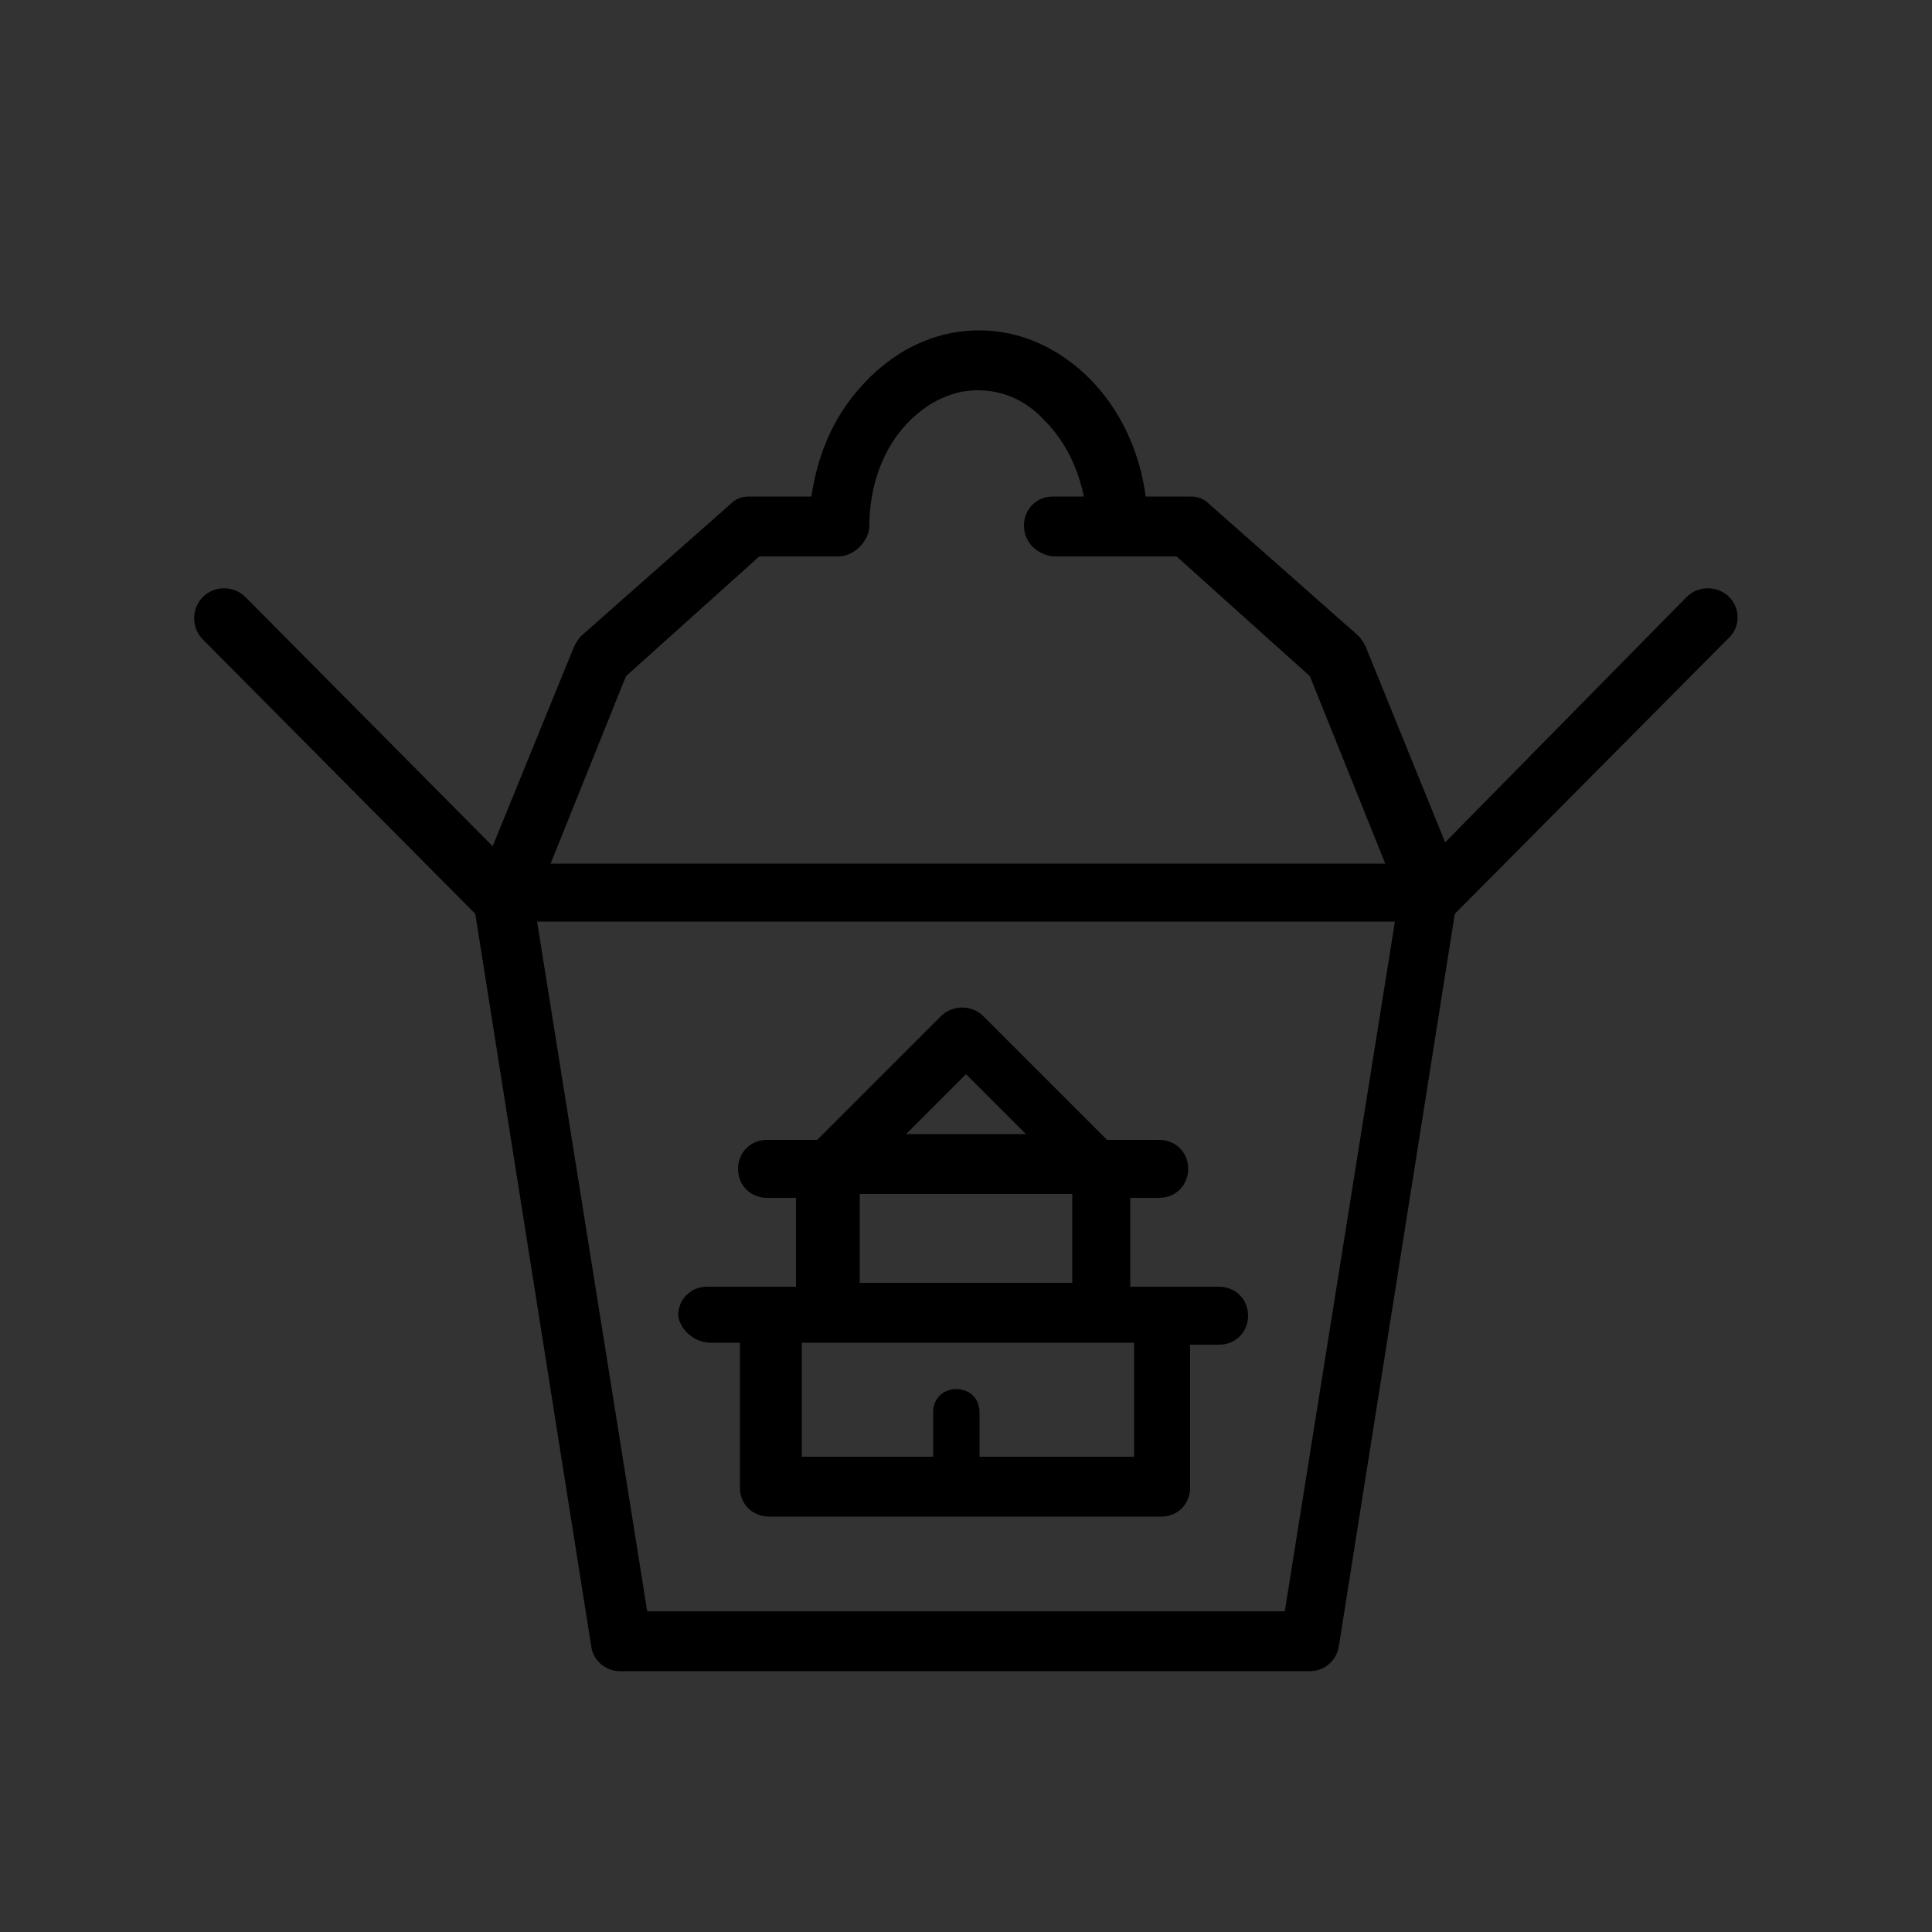 <svg xmlns="http://www.w3.org/2000/svg" xmlns:xlink="http://www.w3.org/1999/xlink" version="1.1" x="0px" y="0px" viewBox="0 0 100 100" enable-background="new 0 0 100 100" xml:space="preserve"><rect x="0" y="0" width="100" height="100" fill="#333333" stroke="none"/><path fill="#000000" d="M1502.9,737.3c-0.2-1.9-1.7-4.7-1.9-6.6c-0.2-1.9-1.1-8.9-1.3-10.6c-0.2-1.7-1.3-8.3-1.3-10  s-4.9-11.9-5.5-13.2c-0.6-1.3-2.8-11.9-3-13s-1.1-7.4-1.1-9.1s-1.1-4.7-2.3-6.8c-1.3-2.1-2.3-10.2-2.6-11.5s0-6.2,0-7.9  s-1.1-7.7-1.7-9.4c-0.6-1.7-1.7-17.6-1.7-19.5s-0.2-4.5-0.6-6.6c-0.4-2.1-0.6-5.5-0.6-7.9c0-2.3-1.5-5.7-2.3-7.4  c-0.8-1.7-0.4-4-0.4-5.7s-0.6-5.5-0.8-6.8c-0.2-1.3-0.8-14.2-1.1-17.6c-0.2-3.4-0.8-34.4-0.6-37.2c0.2-2.8-1.3-7.7-1.9-9.8  c-0.6-2.1-1.3-24-1.3-26.8c0-2.8-1.3-36.6-1.3-39.1c0-2.6-1.7-21.2-1.7-24.2c0-3-0.8-31.4-0.8-33.6s-2.1-9.8-2.3-11.5  c-0.2-1.7,0.4-4.9,1.1-6.6c0.6-1.7-3.6-9.1-4-10.8c-0.4-1.7,2.6-16.8,3.4-19.8c0.8-3-2.5-10.4-3-12.1c-0.4-1.7,0.4-5.1,0.6-6.6  s-0.9-10.6-0.9-12.3s0.6-7.7,0.9-10.2s-1.1-8.7-1.1-11.3s-0.6-12.8-0.6-14.5s-0.6-8.1-0.8-10.6s0-10.2,0-12.1c0-1.9-0.2-11.3,0-12.8  c0.2-1.5-0.9-5.3-1.1-7c-0.2-1.7,0.2-3.6,0.6-5.7c0.4-2.1,0.6-6.4,0.6-8.5c0-2.1-10-11-11.3-12.1s-2.1-4.3-1.9-6.4  c0.2-2.1,0.9-9.4,1.1-11c0.2-1.7-0.6-2.3-1.9-4c-1.3-1.7,3.8-4.2,5.5-5.3c1.7-1.1,1.7-6.4,2.3-7.4c0.6-1.1,1.5-1.1,2.5-0.6  c1.1,0.4,2.3-3.4,2.6-4.9s-1.3-2.1-1.7-3c-0.4-0.8,3.2-1.9,4.5-1.9s3.6-2.8,4-3.6c0.4-0.9,2.8-1.5,4-1.9s5.1-1.3,6.6-2.3  s4.2-5.1,5.7-6.2c1.5-1.1,3.4-1.5,5.5-1.9s2.1-1.3,3.4-3c1.3-1.7,5.7-5.1,7.2-5.9c1.5-0.8,1.5-2.1,2.3-3.8c0.8-1.7,5.5,0,7,0.4  s3,0.6,4.3,0.6c1.3,0,10.6-0.4,13.8-0.2c3.2,0.2,7.4-1.3,11-2.1c3.6-0.8,5.7-0.2,7.2,0.8c1.5,1.1,5.1,3.4,7.9,5.1  c2.8,1.7,7.2,1.1,8.7,0.6s4-2.6,5.3-3.8s3.4,1.1,4.5,2.1c1.1,1.1,1.9,1.9,3.4,1.9s2.8-0.6,3.6-1.3c0.9-0.6,3.4,0.6,4.2,1.1  c0.8,0.4,2.5-0.6,4.5-2.1c1.9-1.5,10.6-7.7,11.5-8.3c0.8-0.6,6.4,0,11.7-0.4s9.3-4.9,11-7.2c1.7-2.3,5.1-8.5,6-10  c0.9-1.5,6.6-11.7,7.7-13.2c1.1-1.5,4-9.1,4.7-10.8c0.6-1.7,2.8-6.6,3.2-8.5c0.4-1.9,2.6-15.1,2.8-16.1c0.2-1.1,1.1-3.8,2.6-5.7  c1.5-1.9,7.4-17.9,8.1-19.1c0.6-1.3,1.1-7.9,1.3-9.6c0.2-1.7,4.5-10.6,5.1-12.3c0.6-1.7,1.7-11.5,1.7-14.2s1.7-11.3,1.9-12.1  s4.5-8.5,5.1-9.3c0.6-0.8,3-0.9,4-1.3c1.1-0.4,0.6-2.1,1.1-4.5c0.4-2.3,6.2-2.6,7.7-1.7c1.5,0.8,2.1,1.9,2.1,3.2  c0,0,0.2,2.8,0.4,3.7s1.9,5.1,2.9,5.9c1,0.8,3.3,1.4,4,1.4c0.6,0,2.7,0.2,3.5,0.3c0.8,0.2,2.2,0.2,4,0.2c1.8,0,4-0.3,4.8,0.3  s3.3,1.3,4.8,1.4c1.4,0.2,4.9,0,5.3,0.6c0.3,0.6,11,11,11.2,12c0.2,1,0.6,1.9,1.1,2.6s10.5,9.6,11.2,10.4c0.6,0.8,4.3,7,5.7,7.5  c1.4,0.5,4,0.3,5.1-0.3c1.1-0.6,4.8-3.2,6.5-3.5c1.8-0.3,8.3,0.5,10.8,0.3c2.6-0.2,9.4-1,11.8-1c2.4,0,7.5-1.1,8.8-1.8  c1.3-0.6,8.8-0.8,9.9-1.1c1.1-0.3,11.8-0.6,12.9-1c1.1-0.3,2.9-0.6,3.7-0.2s1.8,1.1,1.1,1.9c-0.6,0.8-0.8,2.1-2.1,2.1  c-1.3,0-2.9-0.5-4.5,0.2c-1.6,0.6-2.7,1-3.7,1.3c-1,0.3-3,0.5-4.5,0.5s-6.7-0.2-6.7-0.2s0,2.4-0.5,3.2s-1,3.3-1,3.3  s16.9-1.8,18.2-2.2s5.3-0.5,6.4-1.3c1.1-0.8,2.1-2.7,1.6-3.8c-0.5-1.1-1.4-1.3-1.6-2.1c-0.2-0.8-0.6-3.2,0.3-3.3  c1-0.2,6.2-0.5,8.4-0.6c2.2-0.2,12.1-1.3,13.9-1.4c1.8-0.2,7.5-1.4,10-2.2c2.6-0.8,13.2-4,14.7-4.3c1.4-0.3,13.5-1.8,15.3-2.4  s5.9-1,5.9-1l0.6,3l-5.4,0.8v1.8l-2.7,0.3l-0.6-1.4l-26.6,7.2l0.6,5.6l27.9-3.3v-1.9l-9.2,0.5l-0.5-2.2l5.7-0.5c0,0,2.7-1.4,3.2-2.1  l1.9-0.5l0.5,1.3l36.8-5.1l-0.3-1.8l15.5-1.3l0.2,2.1l-12.4,1.4l0.5,5.6l8.9,0.2l1.1,7.7c0,0,4.9,0.8,7.7-0.8c2.7-1.6,3-2.9,3-2.9  l-2.4-15.5l3-0.3l1.4,8.4l2.1-0.3l-1.6-12.6l3.2-0.3l1.6,12.6l3.2-0.5l-1.4-11.8l4-0.3l1,8.9c0,0,2.1,0.5,3.5-0.3  c1.4-0.8,3-2.4,4.1-2.7c1.1-0.3,2.4,0.2,4,0.6s5.7,0.6,5.7,0.6s-2.9-21.5,15.5-17.4l-0.5,2.4c0,0-14-6.2-12.9,15.1  c0,0,1.1,5.9,3.2,7.7s7.3,3.2,9.1,3.2c1.8,0,6.5-2.2,8.1-3.2s6.4-2.4,7.5-2.2c1.1,0.2,1.8,0.2,1.8,0.2l-0.5-9.1l-11.6-12l1.3-1.4  l13.4,13.1v4.5l17.4-1.6l-0.2-1.9l-12.4-0.2l-0.2-2.6l14.2,1.1l1,6.5l5.4-0.5l0.3-3.7l-3.5-0.8l-20.1-17.9l1.9-2.1l3.7,3l1.1-0.2  l-0.6-2.6h4.8L2038,1.5l1.9-1.9l-1.3-1.1l0.8-1.3l8.9,3l1.1-2.1l2.7,2.7l4-1.1l-0.5-2.4l1-0.6l4.6,7l4.6,0.8l0.6-2.4l-6.4-14.5  l0.6-1.8l3.7-1.6l2.2,1l1.3,3.3l-0.2,5.6l2.7,7.3l1.9,0.5l0.2,3l13.9,6.2V-4.4l4.8,0.2L2092,16l2.4,1.6l5.9-13.2l3.3,1.6l-5.6,13.5  l3.5,2.6l7.7-11.5l3.3,2.2l-6.5,10.8l3,2.6l9.9-9.4l1.8,1.8l1.6,25l12-8.1l2.2,3l-9.6,7.3l1.3,2.2l9.4-7.2l2.4,3.3l-10.7,8.1  l1.6,2.7l11.3-8.6l5.9,8l-12.4,8.9l1.9,2.9l12.3-9.1l2.4,2.9l-12.4,9.1l2.2,2.7l11.8-8.6l0.6,1.1l-11.5,8.4l3,4.5l11-8l1.4,2.6  l-10.7,7.8l2.6,3.7l11-7.8l2.1,2.6l-9.9,7.2l1.8,2.9l9.2-6.5l1.8,2.2l-5.6,7.8l5.7,6.7l7.2-3.3l2.6,3.2l-4.9,6.4l3.7,3.5l-1.8,2.1  l2.4,2.9l0.3,6.2c0,0,10.4,8.6,13.2,15.3l3-0.8l0.6,2.2l-2.6,0.8l0.6,2.7l4.1,0.2l1.1,6.1l11.3-2.2l1,4.5l-11.3,1.9l-0.2,4.1  l12.1-2.2l0.5,3.7l-12.9,2.1l-0.2,3.2l16.1-0.2l0.5,13.5l-17.5-0.2v3.8l9.9,0.3l0.2,3.7h-10.4v3.3l5.3,0.2l0.2,4.6l-5.9-0.2v2.9  h15.1v4l-15.1-0.2v3.2l12.4,0.2l-0.3,4h-12.4l0.6,23.3l-3.2-0.3l-12.6,6.2v1.6l-52.8,48l1.6,1.8l51.8-47.5l15.8-0.2v3.3h12.4  l-0.2,8.3l-12.1,0.2l-0.2,5.7l30-0.3l0.5,19.9l-18.5-12.3l-10,1l5.4,17.7l14.7,8.3l-1.8,3.7l-11.2-5.3l3.3,9.7l-2.7,2.1l6.9,0.3  l0.2,1.4l8.8,0.2v3.2l-13.1-0.3v3l10.5,0.2l0.2,3.2h-13.5c0,0-6.9,7.3-6.9,8.1c0,0.8,0.2,2.2-0.2,3c-0.3,0.8-0.6,1.8-0.6,2.7  s0.2,2.7-0.3,3c-0.5,0.3-1.3,2.4-0.8,2.9c0.5,0.5,1.4,1.6,1.6,2.2s0.5,2.4,0.5,2.4l7,0.6l0.3,8l3.3-0.2v-14.3h1.8v13.4h4.5v-13.5  h2.1v11.5h3.3V325h1.9v15.5h5.6v15.3h2.1v-22.3h1.8v22.2h3.7v-22.2h2.4v25.7l-11.5,1.6c0,0-0.3,10.4,0,11.2c0.3,0.8,2.4,2.2,2.4,3.3  s0.6,13.4,0.6,14.5s1.1,3.5-0.5,3.7c-1.6,0.2-17.1,0-17.1,0v4.3l6.4,0.6v5.9c0,0,2.7,0,4.1,0.2c1.4,0.2,3.7,0.8,3.7,0.8l0.5,11  l27.3-0.2l0.5,27.9l-76.5,4.3c0,0-2.6,0.2-4.1-0.5s-9.6-4.8-9.6-4.8l-2.1,4.8l10.2,4c0,0,3.3,0.5,4.9,0.5c1.6,0,65.2-2.9,65.2-2.9  l0.2,2.2l11.6-0.6l36.5,50.2c0,0,3.8,5.7-1.1,6.1s-17.7,1.4-18.6,1.4c-1,0-2.4,1-2.2,1.4s2.4,2.4,1.3,2.9c-1.1,0.5-2.9,0.8-2.2,2.1  s4.6,5.7,11.5,5.6c6.9-0.2,19.4,0,19.4,0s1.4,3-3.5,3.2c-4.9,0.2-19.4,1.6-21,1.9c-1.6,0.3-4.5,3.2-5.6,2.1  c-1.1-1.1-3.7-3.8-4.1-4.9c-0.5-1.1-3.3-2.6-2.9-1.1c0.5,1.4,1.8,4,0.8,4.6s-2.2,1-2.1,2.2s1.4,3.3-0.2,3.8c-1.6,0.5-4.8,1.8-3.8,3  s1.9,2.9,1.1,3.7c-0.8,0.8-2.2,3.7-0.6,3.2c1.6-0.5,3.5-2.2,4.5-1.1c1,1.1,1.8,1.6,1.8,4.3c0,2.7,0.3,4.6-0.3,6.1  c-0.6,1.4-2.4,2.9-1.8,3.7c0.6,0.8,2.4,1.3,2.4,2.1c0,0.8-0.3,2.7,1.3,2.1c1.6-0.6,7.5-8.6,8.9-9.1c1.4-0.5,6.7-3.3,9.2,1.4  c2.6,4.8,9.9,12.8,11.5,14.7c1.6,1.9,4,4,4.8,3c0.8-1,0.2-4.5,1.6-3.3c1.4,1.1,3,3,4.9,1.8c1.9-1.3,8.3-8.9,8.3-8.9l1.4,1l-4.3,6.4  l1.1,0.8l4.5-6.4l1.4,1l-4.1,6.4l1.3,1.3l4.5-7l3.3,2.2l-1.8,2.6l1.8,1.1l3.5-4.8l2.4,1.8l-3.7,5.3l2.1,1.6l3.8-5.6l2.6,1.8  l-3.8,5.7l2.1,1.3l4-5.4l2.4,1.4l-3.3,5.6c0,0,1.4,3.5,2.7,3.2c1.3-0.3,2.7-1.1,3.5-1s1.6,0.2,1.6,1.3c0,1.1-1.4,1.4,0,1.1  c1.4-0.3,2.9-2.5,4-2.7c1.1-0.2,3.8,0.5,4.6,1c0.8,0.5,1.9,1.8,3.2,1.9c1.3,0.2,2.9,0.3,3,1.8s0.8,1.8-1.3,2.2  c-2.1,0.5-20.1,4.6-20.1,4.6l0.3,1.4l22.5-5.1c0,0,3.8-0.5,3.2,1s-1,2.1-2.4,2.6c-1.4,0.5-14,3-14,3l0.3,1.6l15.3-3  c0,0,2.9-0.5,2.6,1.4s-1,15.3-2.7,16.7c-1.8,1.4-4,2.1-4,2.1l-18.6,4.1l0.5,5.1l17.9-2.9l1,4.8l-19.6,4l-3.7-2.6l-4,5.4l15.8,11.7  l-2.2,3.4l-16.1-11.3l-3.6,5.2l26.3,19.6l-5.1,7.4l-15.6-11l-3.9,5.5l28,21.3l-1.2,1.9l-23.2-16.8l-5.5,7.9l22,16.5l-1.5,1.9  l-22.3-16.3l-6.4,8.8l21.5,16.7l-1.2,1.5l-23.7-18.4l4.5-6.7c0,0-1.4-3.1-1.7-2.2c-0.3,0.9-1,2.9-2.7,2.7c-1.7-0.2-4.3-1.2-4.8-2.7  c-0.5-1.5-2.1-5-6-5.7s-11.5-3.8-12-7.2c-0.5-3.4-1.5-6.2-2.4-5.2c-0.9,1-7,7.2-14.6,3.9s-13.7-7.7-16-19.4  c-2.2-11.7-2.2-11.7-2.2-11.7s-1.2-10.3-4.3-10.6c-3.1-0.3-11.5,0-13.2,3.6c-1.7,3.6-3.6,7.4-4.6,8.4c-1,1-2.4,1-2.9,1.9  c-0.5,0.9-1.7,2.2-3.1,2.1c-1.4-0.2-10.5-5.5-13.1-6.7c-2.6-1.2-3.1-1.2-3.6-2.2c-0.5-1-2.4-2.9-3.1-3.4c-0.7-0.5-11.2-6.4-11.2-6.4  l-2.7,0.2l0.3,2.4c0,0,13.4,7.6,15.6,10c2.2,2.4,7,6.5,6.4,8.4c-0.7,1.9-3.9,5.8-3.3,7.2c0.7,1.4,3.8,4.1,3.8,4.1l36.7,27.1  c0,0,3.1,1.9-0.2,6.4c-3.3,4.5-18,23.7-18,23.7s-1.5,3.4-1.4,5c0.2,1.5,2.9,2.7,4.6,4.8c1.7,2.1,5.1,5,5.5,5.8  c0.3,0.9,1.9,3.3,2.7,3.4c0.9,0.2,7.7,1,9.4-1c1.7-2.1,1.7-5,3.3-3.9c1.5,1,2.7,2.6,3.8,3.1s4.5,1.4,4.1,3.3  c-0.3,1.9-2.9,3.8-3.9,3.6c-1-0.2-3.8-0.3-5-0.2c-1.2,0.2-5.2,0.3-6.2,0.3c-1,0-7.9-0.5-9.1-0.5s-5.7,0.9-8.1,0  c-2.4-0.9-5.2-1.7-6.4-1.2s-6.7,2.6-8.6,2.6c-1.9,0-13.2,0.7-15.1-0.5c-1.9-1.2-8.9-7.9-10.1-6.4c-1.2,1.5-5.3,6.4-6.7,5.3  c-1.4-1-6.2-6-8.1-4.5s-4.5,6.5-6.5,4.5s-4.5-3.6-5.3-2.7c-0.9,0.9-6,5.8-7.6,6.9c-0.9,0.6-3.1,1.9-4.8,3L1502.9,737.3z"></path><path fill="#000000" d="M3686.8-656.4c-0.6-0.5-1.3-0.9-2-1.2c-2.8-1.2-6.5,1.4-8.2,3.6c-1.7,2.3-1.7,5.4-1.6,8.2  c0.1,2.4,0.1,4.7,0.2,7.1c0.1,2.4,0.1,4.9-1,7c-0.8,1.5-2,2.6-2.9,4c-0.9,1.4-1.6,3.1-0.9,4.6c0.7,1.7,2.9,2.4,4.8,2.5  c1.9,0.1,3.9-0.2,5.7,0.4c1.1,0.4,2.1,1.1,3.2,1.4c2.2,0.7,4.7,0,6.5-1.4c1.4-1.1,2.6-2.8,2.5-4.7c-0.1-1.6-1-2.9-1.7-4.3  c-1.5-3-2.1-6.4-1.8-9.7c0.4-4.1,2.3-8.3,1-12.2C3689.8-653.1,3688.5-655.1,3686.8-656.4z"></path><path fill="#000000" d="M3665.9-585c-0.8,1.8-2.1,3.3-3,5c-0.9,1.7-1.5,3.8-0.8,5.6c1.1,2.8,4.5,3.7,7.4,4.3c2.4,0.5,4.8,1,7.3,1.5  c1.7,0.3,3.6,0.7,5.2-0.1c2.6-1.2,3.3-4.7,2.7-7.6c-0.6-2.8-2.1-5.4-2.5-8.3c-0.3-2.1,0-4.2,0.4-6.2c0.8-4.5,2-8.9,3.6-13.2  c0.9-2.4,1.9-5.2,0.6-7.4c-1-1.8-3.2-2.6-5.2-2.8c-2-0.2-4.1-0.1-6.1-0.6c-1.3-0.3-2.5-1-3.8-1.2c-1.3-0.2-2.9,0-3.7,1.1  c-0.4,0.5-0.6,1.2-0.7,1.8c-0.3,1.7-0.3,3.5,0.3,5.1c0.5,1.4,1.4,2.7,2,4.2c1.5,4.2-0.6,8.7-1.7,13  C3667.1-588.9,3666.8-586.9,3665.9-585z"></path><path fill="#000000" d="M3677-518.9c0.2,2.3,1.9,4.2,2.2,6.4c0.3,1.9-0.5,3.8-1.6,5.4c-0.8,1.1-1.7,2.2-3,2.7c-0.9,0.4-2,0.4-3,0.4  c-1.4,0-2.8,0-4.3,0.1c-2.7,0-5.4,0.1-7.9-0.7s-4.9-2.7-5.6-5.2c-0.6-2.3,0.1-4.8,1.2-6.9c1.1-2.1,2.5-4,3.5-6.2  c0.8-2,1.2-4.1,1.5-6.2c1.2-7.2,2.4-14.8,0.2-21.8c-0.7-2.2-1.6-4.3-2-6.5c-0.4-2.2-0.1-4.8,1.5-6.4c2.4-2.4,6.3-1.9,9.6-1.2  c3.3,0.7,6.7,1.8,10,2.1c2.6,0.3,4.9,0.9,5.2,4.1c0.2,2.5-1,4.8-2.2,7c-0.9,1.6-1.8,3.2-2.7,4.9c-1,1.8-2,3.7-2.5,5.7  c-0.2,1.2-0.3,2.5-0.3,3.7c-0.1,5.3-0.2,10.5-0.2,15.8C3676.6-520.7,3676.9-519.9,3677-518.9z"></path><path fill="#000000" d="M3674.1-488.6c2.3-3.5,3-8.6-1.3-10.9c-4.4-2.3-11.6-2.2-16.4-1.8c-2,0.2-4.1,0.5-5.9,1.4s-3.4,2.5-3.9,4.4  c-0.6,2.1,0.1,4.3,0.6,6.4c2,7.1,3.2,14.4,3,21.8c-0.1,2.8-0.4,5.6-0.7,8.4c-0.4,3.5-0.8,7-1.2,10.5c-0.8,7.1-1.6,14.2-3.8,21  c-0.9,2.7-2,5.2-2.6,8c-0.5,2.7-0.4,5.7,1,8.1c2.5,4.1,7.9,5.2,12.7,5.4c3.6,0.1,7.5-0.2,10.1-2.7c2.4-2.3,3.1-5.8,2.8-9.1  c-0.3-3.3-1.4-6.4-2-9.7c-0.7-3.4-0.9-6.8-1.1-10.3c-0.6-9.4-1.2-19.1,1.9-28c0.9-2.7,2.2-5.3,2.4-8.1c0.2-2.5-0.4-5,0.1-7.4  C3670.4-483.9,3672.5-486.1,3674.1-488.6z"></path><path fill="#000000" d="M3615.6-592.9c-0.1-2.3-0.3-4.7,0.3-7c0.4-1.9,1.3-3.8,1.2-5.7c-0.1-2.1-1.5-4-3.4-4.8s-4.3-0.4-5.9,0.9  c-0.6,0.6-1.2,1.3-1.9,1.7c-3.1,2-7.8-1.5-10.5,0.9c-1.1,1-1.4,2.7-1.1,4.1c0.3,1.5,1,2.8,1.7,4.1c3.4,7.1,3.8,15.1,4.2,23  c0.2,3.3,0.3,6.7,0.5,10c0,0.7,0.1,1.3-0.1,2c-0.3,1-1.1,1.8-1.7,2.7c-1.2,1.7-2,4.1-0.8,5.8c0.4,0.6,1.1,1.1,1.8,1.4  c4.7,2.4,10.3,1.1,15.4-0.5c2.5-0.7,5.4-2,5.6-4.6c0.1-1.7-1-3.1-1.5-4.7c-0.7-2.2-0.3-4.5-0.7-6.8c-0.3-1.9-1-3.7-1.5-5.6  c-0.4-1.7-0.6-3.5-0.7-5.2C3616.2-585.1,3615.9-589,3615.6-592.9z"></path><path fill="#000000" d="M3605.2-643.9c-1-2.2-3.4-3.5-5.7-3.8c-1.7-0.2-3.5,0.1-4.8,1.3c-2.4,2.2-2,7.3-1.4,10.3  c0.9,4.9,1.6,9.5,0.9,14.6c-0.2,1.6-0.6,3.2-0.4,4.8c0.2,1.6,1,3.3,2.5,3.9c1.6,0.7,2.3,0.3,3.6-0.7c1.5-1.1,3.4-1.5,5.2-1.5  s3.7,0.3,5.5,0.4c0.8,0.1,1.5-0.7,1.7-1.4c0.4-1.3-0.6-2.5-1.5-3.6c-4.1-4.9-5.4-11.7-5.2-18.1  C3605.9-639.9,3606.1-642,3605.2-643.9z"></path><path fill="#000000" d="M3622.2-546.4c0.2,2.2-0.3,4.4-1.4,6.3c-0.5,0.9-1.1,1.8-1.5,2.7c-0.8,1.9-0.7,4.1-0.5,6.1  c0.1,1.9,0.3,3.8,0.4,5.6c0.3,3.8,0.6,7.8,2.8,10.9c1.2,1.7,3,3.1,4.1,4.9c1.8,3,1.2,7.4-1.7,9.2c-3.7,2.3-8.9-0.3-12.7,1.8  c-1,0.5-1.9,1.4-3,1.7c-2.3,0.8-4.7-0.7-6.7-2.3c-0.7-0.6-1.5-1.2-2-2c-0.9-1.4-0.8-3.2-0.4-4.8c0.4-1.6,1.2-3.1,1.6-4.7  c2-6.5-0.6-13.5-0.8-20.3c-0.1-2,0.1-4.1-0.8-5.9c-1.1-2.3-3.7-3.9-4-6.4c-0.2-1.7,0.7-3.4,1.9-4.6c0.5-0.5,1-0.9,1.7-1.2  c1.6-0.7,3.5-0.3,5.3,0c4.5,0.7,9.2,0.5,13.6-0.6c1.2-0.3,1.8-0.9,2.9-0.3C3622.1-549.4,3622.1-547.7,3622.2-546.4z"></path><path fill="#000000" d="M3612.3-491.8c-1.3,0.1-2.7,0-4,0.3c-3.1,0.7-5.4,3.7-5.9,6.9c-0.5,3.2,0.4,6.4,1.9,9.3  c1.2,2.3,2.8,4.3,4.1,6.5c1.2,2.1,1.4,4.7,2,7.1c1.3,5.5,2.7,11,4,16.5c0.3,1.4,0.7,2.8,1,4.2c1.1,5.5,1.1,11.3,0.1,16.8  c-0.7,4-4,10.8-1.1,14.5c2.2,2.8,6.1,3.4,9.4,3.3c2.4-0.1,4.8-0.1,7.1-0.8c2.3-0.7,4.5-2,5.7-4.1c0.8-1.5,1.1-3.2,1.4-4.9  c0.4-2.5,0-5.5-0.6-8c-0.9-3.5-2.5-6.8-3.8-10.3c-4.1-10.9-4.7-22.8-4.6-34.4c0-3.3,0.1-6.6,0.6-9.8c0.3-2.5,0.9-4.9,1-7.4  c0.1-2.5-0.4-5.1-1.8-7.1c-2.7-3.6-6.3-2.8-9.7-0.7C3617-492.6,3614.7-491.9,3612.3-491.8z"></path><path fill="#000000" d="M3637.2-368.4c-2.2-3-3.2-6.7-4.2-10.3c-0.7-2.6-1.4-5.2-1.3-7.9c0.1-3.9,1.7-7.5,3-11.1  c0.4-1.1,0.8-2.4,0.4-3.5c-0.8-1.9-3.5-2-5.6-1.7c-5.9,0.9-12.2,3-15.4,8.1c-3.2,5.1-2.3,11.7,0.2,17.1c4.2,8.9,12.7,15.7,22.3,17.8  c0.6,0.1,1.1,0.2,1.7,0.1c1.7-0.3,2.4-2.6,1.8-4.3C3639.6-365.7,3638.2-367,3637.2-368.4z"></path><path fill="#000000" d="M3639.4-374c0.6,1.5,0.8,3.2,1.2,4.8c0.6,2.5,1.7,5,3.1,7.2c1.7,2.6,4.2,5,7.2,5c3.7,0,6.4-3.4,8.3-6.6  c2.3-3.8,4.4-7.6,6.4-11.6c1.4-3,4.3-6.8,4.2-10.1c0-3.4-0.6-6.8-1.2-10.1c-0.2-0.9-0.3-1.8-0.7-2.6c-0.3-0.7-0.8-1.4-1.4-2  c-4-4.1-10.5-3.4-15.7-3.4c-2.4,0-4.9-0.1-7.3,0.4s-4.7,1.6-6.3,3.5c-2.8,3.4-2.4,8.4-1.8,12.8c0.4,3.1,0.8,6.2,2.1,9  C3638.2-376.5,3638.9-375.3,3639.4-374z"></path><path fill="#000000" d="M3613.1-374.3c-0.7-1.3-1.2-2.7-1.7-4.1c-0.7-2.1-1.4-4.2-2-6.3c-0.7-2.5-1.3-5.1-0.4-7.5  c0.6-1.7,2-3.5,1.1-5.1c-0.2-0.3-0.4-0.6-0.8-0.6c-0.3,0-0.6,0.2-0.9,0.4c-4.4,3.1-8.5,6.6-12.4,10.4c-0.8,0.8-1.7,1.6-2.2,2.7  c-0.6,1.2-0.7,2.5-0.8,3.8c-0.2,2.3-0.4,4.8,0.9,6.7c0.7,1.1,1.8,1.9,2.9,2.6c1.8,1.1,3.8,2,5.8,3c5,2.3,9.9,4.6,14.9,7  c2,0.9,4,1.9,6,2.5c1.1,0.3,2.8,0.2,2.7-1c0-0.7-0.7-1.1-1.2-1.4c-3.9-2.4-6.8-6-9.6-9.5C3614.6-372.1,3613.7-373.1,3613.1-374.3z"></path><path fill="#000000" d="M3689.3-396.5c-1.8-1.9-4.4-3-6.9-3.7c-2.6-0.7-5.4-1.2-8.1-1.4c-0.5,0-1-0.1-1.5,0.1  c-1.5,0.6-1.4,2.7-1.1,4.2c0.9,4.4,1.8,8.9,1.6,13.5c-0.3,5.3-2.3,10.5-5.7,14.7c-2,2.5-4.6,4.7-5.9,7.6c-0.1,0.3-0.3,0.6-0.2,0.9  c0.1,0.3,0.4,0.6,0.7,0.7c1.9,0.9,4.2,0.7,6.1-0.1c1.9-0.8,3.6-2.1,5.5-3.1c2-1.2,4-2.1,6-3.3c5.3-3.1,9.6-7.7,12.3-13.1  c0.9-1.7,1.6-3.6,1.6-5.5c0-1.9-0.6-3.8-1.3-5.6C3691.6-392.7,3690.8-394.8,3689.3-396.5z"></path><path fill="#000000" d="M3699.1-395.5c-0.4,0-0.8,0.1-1.2,0.3c-1.4,0.7-1.1,2.7-0.8,4.2c0.7,3.6,0.6,7.3-0.7,10.7  c-1.3,3.4-3.8,6.2-6.4,8.8c-4.4,4.3-9.4,8-14.8,10.9c-0.9,0.5-1.9,1.1-2.1,2.1c-0.2,0.9,0.4,1.8,1.3,2.3s1.8,0.5,2.7,0.5  c4.6-0.1,8.9-1.9,13.2-3.6c2.1-0.8,4.1-1.7,6.2-2.5c3.7-1.5,7.4-3,10.6-5.4c2.3-1.8,4-4.1,6.1-6c2.2-2,4.5-3.5,5.1-6.8  c0.5-2.9-0.9-6-3-8.1c-2.2-2.2-5.1-3.1-7.7-4.7C3704.9-394.6,3702.3-395.7,3699.1-395.5z"></path><path fill="#000000" d="M3641.7-349.3c1.5,0.1,3.1,0.1,4.4-0.6s2.3-2.2,1.9-3.7c-1.5-5.1-10.9-4.2-14.8-4.3c-2,0-4.2,0.1-5.7,1.4  c-0.4,0.4-0.8,1-0.7,1.5c0.1,0.6,0.7,1,1.3,1.3c2.7,1.4,5.4,2.9,8.4,3.6C3638.1-349.6,3639.9-349.4,3641.7-349.3z"></path><path fill="#000000" d="M3653.9-350.8c0.2,0.2,0.5,0.2,0.8,0.3c5.2,0.9,10.5,1.1,15.7,0.4c0.6-0.1,1.3-0.2,1.9-0.5  c0.6-0.3,1-0.9,1.1-1.5c0-0.9-0.7-1.6-1.5-2.1c-4.4-2.9-10.2-3.4-15-1.3c-0.9,0.4-1.7,0.8-2.4,1.6s-1,1.7-0.9,2.6  C3653.7-351.2,3653.8-351,3653.9-350.8z"></path><path fill="#000000" d="M3653.8-348.8c-3.2-0.9-6.6,0.4-9.7,1.8c-0.5,0.2-0.9,0.5-1.3,0.8c-0.4,0.4-0.6,0.9-0.4,1.4  c3.2,1.7,7,2.1,10.6,2.3c1.1,0.1,2.3,0.1,3.4-0.2c1.1-0.3,2.1-1.1,2.4-2.2c0.1-0.4,0.1-0.7,0-1.1c-0.2-0.6-0.9-1-1.5-1.3  C3655.2-348.3,3656.1-348.1,3653.8-348.8z"></path><path fill="#000000" d="M3602.6-440.9c-0.3-0.7-0.9-1.2-1.6-1.5c-2.6-1.6-5.8-1.8-8.6-3c-2.7-1.1-5.1-3-8-3.4  c-2.8-0.4-5.8,0.9-7.5,3.2c-0.7,0.9-1.1,2.1-1,3.2c0.1,0.7,0.4,1.3,0.7,1.8c2.4,5,4.7,10.2,5.5,15.7c0.7,5.6-0.2,11.3-1.1,16.9  c-0.4,2.8-0.9,5.5-1.3,8.3c-0.5,3-0.9,6.3,0.8,8.8c1.7,2.5,5.4,3.3,8,1.9c1.4-0.8,2.4-2.2,3.7-3.2c1-0.9,2.1-1.6,3.3-2.3  c1.9-1.2,3.9-2.4,5.8-3.5c1.1-0.6,2.2-1.4,2.7-2.5c0.9-1.9-0.3-4.1-1.6-5.8c-1.8-2.3-4.1-4.3-5.7-6.7c-1.7-2.4-2.8-5.5-2-8.3  c0.8-2.7,3-4.7,4.7-6.9c2.3-3.1,3.6-6.9,3.6-10.7C3602.9-439.6,3602.9-440.3,3602.6-440.9z"></path><path fill="#000000" d="M3594-452.2c2.6,0.6,5,1.9,7,3.6c1.5,1.3,2.8,2.8,4.4,4c1.6,1.2,3.6,2,5.6,1.6c2.9-0.6,4.5-3.6,6.3-6  c3.2-4.5,7.9-7.9,13.2-9.5c4.1-1.3,8.5-1.5,12.2-3.5c1.2-0.6,2.3-1.5,2.8-2.7c1-2.3-0.5-4.8-2.2-6.6c-1.7-1.8-3.9-3.3-4.8-5.6  c-0.8-2.1-0.4-4.4-0.7-6.6c-0.2-2.2-1.6-4.7-3.8-4.8c-2.1-0.1-3.6,1.9-4.9,3.6c-3.5,4.7-8,8.4-12.6,11.9c-1.7,1.3-3.3,2.5-5.2,3.5  c-5.8,3.1-12.8,3.5-18.9,6.2c-1.6,0.7-3.2,1.6-4.3,3c-1.1,1.4-1.5,3.5-0.6,5C3588.9-453.1,3591.6-452.7,3594-452.2z"></path><path fill="#000000" d="M3652.3-485.6c-3.1-0.3-6.8-1.3-9.2,1.4c-0.1,0.1-0.3,0.3-0.3,0.5c0,0.3,0.1,0.5,0.2,0.7  c0.9,1.5,2.5,2.4,3.9,3.5c2.2,1.8,2.6,3.9,2.7,6.6c0.1,1.7-0.2,3.4,0.4,5c1.2,2.8,5.1,3.4,7.9,2.2s4.9-3.5,7.4-5.4  c4.5-3.4,10-5.1,15.4-6.5c2.2-0.5,4.4-1.1,6.2-2.4c1.8-1.4,2.9-3.8,2.1-5.8c-2.2-5.4-9.1-4.5-13.4-2.8  C3668.8-485.7,3659.7-484.9,3652.3-485.6z"></path><path fill="#000000" d="M3731.2-475.2c2-0.6,4.2,0,6.1,0.8c1.9,0.8,3.8,1.9,5.9,2.2c2.1,0.4,4.5-0.2,5.6-1.9c0.9-1.3,0.8-3,0.8-4.6  c0-1.4-0.1-2.8-0.1-4.2c-0.1-2.3-0.1-4.7,0.6-6.9c1-3.1,3.6-5.6,4-8.8c0.1-0.7,0.1-1.3-0.2-2c-0.5-1.2-2-1.7-3.3-1.9  c-2.3-0.2-4.7,0.4-6.8-0.3c-3.2-1-5-4.5-8.1-5.8c-1.2-0.5-2.5-0.7-3.8-0.8c-1-0.1-2.1-0.2-3,0.2c-1.4,0.6-2.1,2.3-2.3,3.9  c-0.4,5.4,4.2,10.1,4.6,15.5c0.2,3.2-1.1,6.5-3.3,8.8c-0.9,1-2,1.8-2.6,3c-0.6,1.2-0.6,2.9,0.5,3.6  C3727.3-473.1,3729.4-474.6,3731.2-475.2z"></path><path fill="#000000" d="M3742.3-468.1c-1-0.2-2-0.2-2.9,0.2c-2.2,0.9-6.9-2.2-9.1-3.2c-1.6-0.7-3.4-1.4-5.1-1.2  c-2,0.3-3.6,1.9-4.5,3.7s-1.1,3.9-1.4,5.9c-0.2,1.4-0.4,2.8-0.5,4.1c-1.1,8.3-4.6,16.7-6.9,24.8c-1.7,5.7-3.4,11.4-6.8,16.2  c-1.5,2.1-3.3,4-4.8,6.2c-1.4,2.2-2.5,4.8-2.2,7.4c0.3,2.6,2.3,5.1,4.9,5.4c1.6,0.2,3.1-0.5,4.7-0.2c2.1,0.3,3.6,2.2,5.5,3.2  c2.3,1.2,5,1.1,7.6,0.9c1.7-0.1,3.4-0.2,4.8-1.2c2.2-1.6,2.5-4.8,2.5-7.5c0-5.3-0.3-10.7,0.3-16c1.2-10.3,5.5-19.9,9.8-29.3  c1.5-3.4,2.9-7.7,5.3-10.6c1.5-1.8,5.1-3.6,3.3-6.6c-0.5-0.9-1.6-1.4-2.6-1.8C3743.6-467.8,3742.9-468,3742.3-468.1z"></path><path fill="#000000" d="M3704-524c0.8-0.1,1.6,0.4,2.4,0.7c3.6,1.5,7.7,0.2,11.6,0.3c1.1,0,2.3,0.2,3.3,0.7c2.2,1.2,2.9,4.1,2.4,6.6  c-0.5,2.4-1.9,4.6-3.1,6.8c-4.1,7.6-5.6,16.5-4.6,25.1c0.1,0.8,0.2,1.6-0.2,2.4c-0.6,1.2-2.3,1.5-3.7,1.1c-1.3-0.5-2.4-1.4-3.6-2.1  c-2-1.2-4.5-1.6-6.7-1.1c-1.9,0.4-3.9,1.3-5.6,0.4c-1.3-0.7-1.9-2.2-2-3.6c-0.2-4.1,3.2-7.3,5.1-11c2.4-4.5,2.6-9.9,1.8-14.9  c-0.3-1.9-0.8-3.8-0.7-5.7c0.1-1.9,0.7-3.9,2.2-5.1C3703-523.7,3703.5-523.9,3704-524z"></path><path fill="#000000" d="M3707-477.9c-3.6-0.3-6.5-1-9.6-2.9c-3.6-2.3-7.8-2.1-9.4,2.4c-0.7,2-0.7,4.1-0.8,6.2  c-0.4,7.2-2.5,14.2-4.6,21.1c-1.6,5.1-3.1,10.3-4.7,15.4c-0.7,2.4-1.5,4.9-2.4,7.2c-1.4,3.4-3.3,6.6-4.5,10.1  c-1.1,3.5-1.5,7.5,0.3,10.8c0.2,0.4,0.4,0.8,0.8,1c0.4,0.3,1,0.2,1.5,0.2c3.7-0.4,7.7-1.8,10.8,0.3c1.1,0.7,1.8,1.8,2.9,2.5  c1.8,1.2,4.4,1.2,6.2-0.2c2.8-2.2,2.7-6.4,2.5-9.9c-0.7-11.2,0.1-22.5,2.4-33.5c0.8-3.6,1.7-7.2,3.4-10.5c2.8-5.4,7.4-9.6,11-14.4  c0.6-0.8,1.2-1.6,1.1-2.6c-0.1-2.9-4.1-3-6.1-3.1C3707.5-477.8,3707.3-477.9,3707-477.9z"></path><path fill="#000000" d="M3684.8-497.1c-1.1,1.1-2.4,2.1-3,3.5s-0.4,3.4,1,4.1c0.7,0.3,1.5,0.3,2.2,0.4c5.2,0.8,7.6,7.5,12.6,8.8  c1.4,0.4,3,0.2,3.9-0.9c0.4-0.4,0.5-1,0.7-1.5c3-8.5,5.4-17.4,11.4-24.2c1.3-1.5,2.8-2.9,4-4.5c1.8-2.3,3.1-5.1,3-8  c-0.1-2.3-1.1-4.4-2.7-6c-1.8-1.7-4.2-1.6-6.4-2.5c-1.5-0.6-2.7-1.9-3.9-2.9c-1.5-1.2-3.3-2.2-5.1-2c-1.8,0.2-3.4,1.5-4.3,3.1  c-0.9,1.6-1.3,3.4-1.7,5.2c-1,4.9-2.1,9.8-3.8,14.6C3690.9-505.1,3688.4-500.5,3684.8-497.1z"></path><path fill="#000000" d="M3726.7-505c-1.9,1-2.1,3.6-2.2,5.7c-0.4,10.3-4.6,20.4-11.6,28c-1.6,1.8-3.5,3.5-4.4,5.7  c-0.2,0.6-0.4,1.4-0.2,2c0.5,1.3,2.2,1.6,3.5,2c2.9,0.9,5,3.5,7.4,5.4c2.4,1.9,5.9,3.3,8.5,1.8c1.8-1.1,2.6-3.2,2.9-5.3  c0.2-2.1-0.1-4.1,0-6.2c0.1-2.7,0.9-5.3,1.7-7.9c1.3-4.3,2.6-8.7,4.8-12.7c1.6-2.8,3.7-5.4,5.9-7.8c0.9-0.9,1.8-1.9,2.2-3.1  s0.3-2.7-0.6-3.5c-1.1-0.9-2.7-0.6-4.2-0.5c-2.5,0.2-5-0.4-7.1-1.6c-1.1-0.6-2-1.4-3.2-1.9C3729.1-505.3,3727.8-505.5,3726.7-505z"></path><path fill="#000000" d="M3722.1-449.9c-2.2-2.2-6.2-0.5-9-1.8c-1.8-0.9-2.8-2.9-4.1-4.3c-1.4-1.5-4-2.3-5.3-0.8  c-0.4,0.5-0.6,1.1-0.8,1.7c-2.9,9.8-11,17.1-16.8,25.5c-1.2,1.8-2.4,3.6-2.8,5.7c-0.4,2.1-0.1,4.5,1.5,6c1.6,1.6,4.1,1.9,6.2,1.3  s4-2,5.7-3.4c6.3-5.5,11.1-12.7,17.9-17.5c2.3-1.6,4.8-3,6.7-5.1C3723-444.7,3724-448,3722.1-449.9z"></path><path fill="#000000" d="M3697.2-476.8c-3.1-2.1-9-2.4-11.5-5.4c-1.6-1.9-3.1-4.5-5.6-4.3c-1.8,0.1-3.1,1.8-4,3.4  c-4,6.9-6.1,14.8-10.3,21.6c-5.2,8.5-13.3,14.8-18.4,23.4c-1.1,1.8-2,3.8-2.2,5.9c-0.1,2.1,0.7,4.4,2.5,5.4c1.7,1,4,0.7,5.8-0.2  c1.8-0.9,3.2-2.4,4.5-3.9c7.5-8.4,14.8-17.1,23.9-23.8c6.2-4.5,13.6-8.5,16.5-15.5C3699.9-473.6,3699.1-475.5,3697.2-476.8z"></path><path fill="#000000" d="M2322.9-132.6c-0.6-0.5-1.3-0.9-2-1.2c-2.8-1.2-6.5,1.4-8.2,3.6c-1.7,2.3-1.7,5.4-1.6,8.2  c0.1,2.4,0.1,4.7,0.2,7.1c0.1,2.4,0.1,4.9-1,7c-0.8,1.5-2,2.6-2.9,4c-0.9,1.4-1.6,3.1-0.9,4.6c0.7,1.7,2.9,2.4,4.8,2.5  c1.9,0.1,3.9-0.2,5.7,0.4c1.1,0.4,2.1,1.1,3.2,1.4c2.2,0.7,4.7,0,6.5-1.4c1.4-1.1,2.6-2.8,2.5-4.7c-0.1-1.6-1-2.9-1.7-4.3  c-1.5-3-2.1-6.4-1.8-9.7c0.4-4.1,2.3-8.3,1-12.2C2326-129.3,2324.7-131.2,2322.9-132.6z"></path><path fill="#000000" d="M2302.1-61.2c-0.8,1.8-2.1,3.3-3,5c-0.9,1.7-1.5,3.8-0.8,5.6c1.1,2.8,4.5,3.7,7.4,4.3c2.4,0.5,4.8,1,7.3,1.5  c1.7,0.3,3.6,0.7,5.2-0.1c2.6-1.2,3.3-4.7,2.7-7.6c-0.6-2.8-2.1-5.4-2.5-8.3c-0.3-2.1,0-4.2,0.4-6.2c0.8-4.5,2-8.9,3.6-13.2  c0.9-2.4,1.9-5.2,0.6-7.4c-1-1.8-3.2-2.6-5.2-2.8c-2-0.2-4.1-0.1-6.1-0.6c-1.3-0.3-2.5-1-3.8-1.2c-1.3-0.2-2.9,0-3.7,1.1  c-0.4,0.5-0.6,1.2-0.7,1.8c-0.3,1.7-0.3,3.5,0.3,5.1c0.5,1.4,1.4,2.7,2,4.2c1.5,4.2-0.6,8.7-1.7,13C2303.3-65,2302.9-63,2302.1-61.2  z"></path><path fill="#000000" d="M2312.9,5c0.3,2.2,0.8,4.4,0.9,6.6c0,0.8,0.1,1.6,0.1,2.4c0,0.6,0,1.1-0.1,1.7c-0.3,1.8-1.8,3.2-3.5,3.7  c-1.5,0.5-3.5,0.5-4.9-0.2c-1.2-0.6-2.2-1.1-3.7-1.2c-3.4-0.2-11.4,2-12.3-3.3c-0.4-2.6,0.4-5.3,1.6-7.6c1.1-2.1,2.5-4,3.5-6.2  c0.8-2,1.2-4.1,1.5-6.2c1.2-7.2,2.4-14.8,0.2-21.8c-0.7-2.2-1.6-4.3-2-6.5s-0.1-4.8,1.5-6.4c2.4-2.4,6.3-1.9,9.6-1.2  c3.3,0.7,6.7,1.8,10,2.1c2.6,0.3,4.9,0.9,5.2,4.1c0.2,2.5-1,4.8-2.2,7c-0.9,1.6-1.8,3.2-2.7,4.9c-1,1.8-2,3.7-2.5,5.7  c-0.2,1.2-0.3,2.5-0.3,3.7c-0.1,5.3-0.2,10.5-0.2,15.8C2312.7,3.1,2312.8,4.1,2312.9,5z"></path><path fill="#000000" d="M2310.2,35.3c1.4-2.1,2.3-5,1.5-7.5c-1-3.2-3.3-3.4-6.2-2.7c-2.4,0.5-5,0.6-7.5,0.1  c-2.1-0.4-4.2-1.2-6.3-1.7c-2-0.5-3.4-0.2-5.2,0.7c-1.8,0.9-3.4,2.5-3.9,4.4c-0.6,2.1,0.1,4.3,0.6,6.4c2,7.1,3.2,14.4,3,21.8  c-0.1,2.8-0.4,5.6-0.7,8.4c-0.4,3.5-0.8,7-1.2,10.5c-0.8,7.1-1.6,14.2-3.8,21c-0.9,2.7-2,5.2-2.6,8c-0.5,2.7-0.4,5.7,1,8.1  c2.5,4.1,7.9,5.2,12.7,5.4c3.6,0.1,7.5-0.2,10.1-2.7c2.4-2.3,3.1-5.8,2.8-9.1s-1.4-6.4-2-9.7c-0.7-3.4-0.9-6.8-1.1-10.3  c-0.6-9.4-1.2-19.1,1.9-28c0.9-2.7,2.2-5.3,2.4-8.1c0.2-2.5-0.4-5,0.1-7.4C2306.5,40,2308.6,37.7,2310.2,35.3z"></path><path fill="#000000" d="M2251.8-69.1c-0.1-2.3-0.3-4.7,0.3-7c0.4-1.9,1.3-3.8,1.2-5.7c-0.1-2.1-1.5-4-3.4-4.8s-4.3-0.4-5.9,0.9  c-0.6,0.6-1.2,1.3-1.9,1.7c-3.1,2-7.8-1.5-10.5,0.9c-1.1,1-1.4,2.7-1.1,4.1s1,2.8,1.7,4.1c3.4,7.1,3.8,15.1,4.2,23  c0.2,3.3,0.3,6.7,0.5,10c0,0.7,0.1,1.3-0.1,2c-0.3,1-1.1,1.8-1.7,2.7c-1.2,1.7-2,4.1-0.8,5.8c0.4,0.6,1.1,1.1,1.8,1.4  c4.7,2.4,10.3,1.1,15.4-0.5c2.5-0.7,5.4-2,5.6-4.6c0.1-1.7-1-3.1-1.5-4.7c-0.7-2.2-0.3-4.5-0.7-6.8c-0.3-1.9-1-3.7-1.5-5.6  c-0.4-1.7-0.6-3.5-0.7-5.2C2252.3-61.2,2252-65.1,2251.8-69.1z"></path><path fill="#000000" d="M2241.4-120c-1-2.2-3.4-3.5-5.7-3.8c-1.7-0.2-3.5,0.1-4.8,1.3c-2.4,2.2-2,7.3-1.4,10.3  c0.9,4.9,1.6,9.5,0.9,14.6c-0.2,1.6-0.6,3.2-0.4,4.8c0.2,1.6,1,3.3,2.5,3.9c1.6,0.7,2.3,0.3,3.6-0.7c1.5-1.1,3.4-1.5,5.2-1.5  c1.9,0,3.7,0.3,5.5,0.4c0.8,0.1,1.5-0.7,1.7-1.4c0.4-1.3-0.6-2.5-1.5-3.6c-4.1-4.9-5.4-11.7-5.2-18.1  C2242.1-116,2242.3-118.2,2241.4-120z"></path><path fill="#000000" d="M2258.4-22.5c0.2,2.2-0.3,4.4-1.4,6.3c-0.5,0.9-1.1,1.8-1.5,2.7c-0.8,1.9-0.7,4.1-0.5,6.1  c0.1,1.9,0.3,3.8,0.4,5.6c0.3,3.8,0.6,7.8,2.8,10.9c1.2,1.7,3,3.1,4.1,4.9c1.8,3,1.2,7.4-1.7,9.2c-3.7,2.3-8.9-0.3-12.7,1.8  c-1,0.5-1.9,1.4-3,1.7c-2.3,0.8-4.7-0.7-6.7-2.3c-0.7-0.6-1.5-1.2-2-2c-0.9-1.4-0.8-3.2-0.4-4.8c0.4-1.6,1.2-3.1,1.6-4.7  c2-6.5-0.6-13.5-0.8-20.3c-0.1-2,0.1-4.1-0.8-5.9c-1.1-2.3-3.7-3.9-4-6.4c-0.2-1.7,0.7-3.4,1.9-4.6c0.5-0.5,1-0.9,1.7-1.2  c1.6-0.7,3.5-0.3,5.3,0c4.5,0.7,9.2,0.5,13.6-0.6c1.2-0.3,1.8-0.9,2.9-0.3C2258.3-25.5,2258.3-23.8,2258.4-22.5z"></path><path fill="#000000" d="M2248.4,32.1c-1.3,0.1-2.7,0-4,0.3c-3.1,0.7-5.4,3.7-5.9,6.9s0.4,6.4,1.9,9.3c1.2,2.3,2.8,4.3,4.1,6.5  c1.2,2.1,1.4,4.7,2,7.1c1.3,5.5,2.7,11,4,16.5c0.3,1.4,0.7,2.8,1,4.2c1.1,5.5,1.1,11.3,0.1,16.8c-0.7,4-4,10.8-1.1,14.5  c2.2,2.8,6.1,3.4,9.4,3.3c2.4-0.1,4.8-0.1,7.1-0.8c2.3-0.7,4.5-2,5.7-4.1c0.8-1.5,1.1-3.2,1.4-4.9c0.4-2.5,0-5.5-0.6-8  c-0.9-3.5-2.5-6.8-3.8-10.3c-4.1-10.9-4.7-22.8-4.6-34.4c0-3.3,0.1-6.6,0.6-9.8c0.3-2.5,0.9-4.9,1-7.4s-0.4-5.1-1.8-7.1  c-2.7-3.6-6.3-2.8-9.7-0.7C2253.1,31.2,2250.8,32,2248.4,32.1z"></path><path fill="#000000" d="M2273.3,155.5c-2.2-3-3.2-6.7-4.2-10.3c-0.7-2.6-1.4-5.2-1.3-7.9c0.1-3.9,1.7-7.5,3-11.1  c0.4-1.1,0.8-2.4,0.4-3.5c-0.8-1.9-3.5-2-5.6-1.7c-5.9,0.9-12.2,3-15.4,8.1c-3.2,5.1-2.3,11.7,0.2,17.1c4.2,8.9,12.7,15.7,22.3,17.8  c0.6,0.1,1.1,0.2,1.7,0.1c1.7-0.3,2.4-2.6,1.8-4.3C2275.7,158.2,2274.4,156.9,2273.3,155.5z"></path><path fill="#000000" d="M2275.5,149.9c0.6,1.5,0.8,3.2,1.2,4.8c0.6,2.5,1.7,5,3.1,7.2c1.7,2.6,4.2,5,7.2,5c3.7,0,6.4-3.4,8.3-6.6  c2.3-3.8,4.4-7.6,6.4-11.6c1.4-3,4.3-6.8,4.2-10.1c0-3.4-0.6-6.8-1.2-10.1c-0.2-0.9-0.3-1.8-0.7-2.6c-0.3-0.7-0.8-1.4-1.4-2  c-4-4.1-10.5-3.4-15.7-3.4c-2.4,0-4.9-0.1-7.3,0.4c-2.4,0.5-4.7,1.6-6.3,3.5c-2.8,3.4-2.4,8.4-1.8,12.8c0.4,3.1,0.8,6.2,2.1,9  C2274.3,147.4,2275.1,148.6,2275.5,149.9z"></path><path fill="#000000" d="M2249.2,149.6c-0.7-1.3-1.2-2.7-1.7-4.1c-0.7-2.1-1.4-4.2-2-6.3c-0.7-2.5-1.3-5.1-0.4-7.5  c0.6-1.7,2-3.5,1.1-5.1c-0.2-0.3-0.4-0.6-0.8-0.6c-0.3,0-0.6,0.2-0.9,0.4c-4.4,3.1-8.5,6.6-12.4,10.4c-0.8,0.8-1.7,1.6-2.2,2.7  c-0.6,1.2-0.7,2.5-0.8,3.8c-0.2,2.3-0.4,4.8,0.9,6.7c0.7,1.1,1.8,1.9,2.9,2.6c1.8,1.1,3.8,2,5.8,3c5,2.3,9.9,4.6,14.9,7  c2,0.9,4,1.9,6,2.5c1.1,0.3,2.8,0.2,2.7-1c0-0.7-0.7-1.1-1.2-1.4c-3.9-2.4-6.8-6-9.6-9.5C2250.7,151.8,2249.9,150.8,2249.2,149.6z"></path><path fill="#000000" d="M2325.4,127.4c-1.8-1.9-4.4-3-6.9-3.7c-2.6-0.7-5.4-1.2-8.1-1.4c-0.5,0-1-0.1-1.5,0.1  c-1.5,0.6-1.4,2.7-1.1,4.2c0.9,4.4,1.8,8.9,1.6,13.5c-0.3,5.3-2.3,10.5-5.7,14.7c-2,2.5-4.6,4.7-5.9,7.6c-0.1,0.3-0.3,0.6-0.2,0.9  c0.1,0.3,0.4,0.6,0.7,0.7c1.9,0.9,4.2,0.7,6.1-0.1c1.9-0.8,3.6-2.1,5.5-3.1c2-1.2,4-2.1,6-3.3c5.3-3.1,9.6-7.7,12.3-13.1  c0.9-1.7,1.6-3.6,1.6-5.5c0-1.9-0.6-3.8-1.3-5.6C2327.8,131.2,2326.9,129,2325.4,127.4z"></path><path fill="#000000" d="M2335.3,128.4c-0.4,0-0.8,0.1-1.2,0.3c-1.4,0.7-1.1,2.7-0.8,4.2c0.7,3.6,0.6,7.3-0.7,10.7  c-1.3,3.4-3.8,6.2-6.4,8.8c-4.4,4.3-9.4,8-14.8,10.9c-0.9,0.5-1.9,1.1-2.1,2.1c-0.2,0.9,0.4,1.8,1.3,2.3c0.8,0.4,1.8,0.5,2.7,0.5  c4.6-0.1,8.9-1.9,13.2-3.6c2.1-0.8,4.1-1.7,6.2-2.5c3.7-1.5,7.4-3,10.6-5.4c2.3-1.8,4-4.1,6.1-6c2.2-2,4.5-3.5,5.1-6.8  c0.5-2.9-0.9-6-3-8.1c-2.2-2.2-5.1-3.1-7.7-4.7C2341.1,129.3,2338.5,128.2,2335.3,128.4z"></path><path fill="#000000" d="M2277.8,174.6c1.5,0.1,3.1,0.1,4.4-0.6c1.3-0.7,2.3-2.2,1.9-3.7c-1.5-5.1-10.9-4.2-14.8-4.3  c-2,0-4.2,0.1-5.7,1.4c-0.4,0.4-0.8,1-0.7,1.5c0.1,0.6,0.7,1,1.3,1.3c2.7,1.4,5.4,2.9,8.4,3.6  C2274.3,174.3,2276.1,174.5,2277.8,174.6z"></path><path fill="#000000" d="M2290.1,173.1c0.2,0.2,0.5,0.2,0.8,0.3c5.2,0.9,10.5,1.1,15.7,0.4c0.6-0.1,1.3-0.2,1.9-0.5  c0.6-0.3,1-0.9,1.1-1.5c0-0.9-0.7-1.6-1.5-2.1c-4.4-2.9-10.2-3.4-15-1.3c-0.9,0.4-1.7,0.8-2.4,1.6c-0.6,0.7-1,1.7-0.9,2.6  C2289.8,172.7,2289.9,172.9,2290.1,173.1z"></path><path fill="#000000" d="M2290,175.1c-3.2-0.9-6.6,0.4-9.7,1.8c-0.5,0.2-0.9,0.5-1.3,0.8c-0.4,0.4-0.6,0.9-0.4,1.4  c3.2,1.7,7,2.1,10.6,2.3c1.1,0.1,2.3,0.1,3.4-0.2c1.1-0.3,2.1-1.1,2.4-2.2c0.1-0.4,0.1-0.7,0-1.1c-0.2-0.6-0.9-1-1.5-1.3  C2291.4,175.6,2292.3,175.8,2290,175.1z"></path><path fill="#000000" d="M2238,83.4c-0.2-0.4-0.5-0.8-0.8-1.1c-2.2-2.6-5.7-2.6-8.7-3.8c-2.7-1.1-5.1-3-8-3.4  c-2.8-0.4-5.8,0.9-7.5,3.2c-0.7,0.9-1.1,2.1-1,3.2c0.1,0.7,0.4,1.3,0.7,1.8c2.4,5,4.7,10.2,5.5,15.7c0.8,5.6-0.2,11.3-1.1,16.9  c-0.4,2.8-0.9,5.5-1.3,8.3c-0.5,3-0.9,6.3,0.8,8.8c1.7,2.5,5.4,3.3,8,1.9c1.4-0.8,2.4-2.2,3.7-3.2c1-0.9,2.1-1.6,3.3-2.3  c4.5-2.8,11.9-4.2,8.8-11.1c-1.2-2.7-3.4-5-4.2-7.8c-0.4-1.4-0.4-2.8-0.4-4.2c0-2.2-0.1-4.4-0.1-6.6c0-2.3,0-4.7,1.1-6.8  c0.5-0.8,1.1-1.6,1.6-2.4C2239.6,88.2,2239.3,85.6,2238,83.4z"></path><path fill="#000000" d="M2367.3,48.7c2-0.6,4.2,0,6.1,0.8s3.8,1.9,5.9,2.2c2.1,0.4,4.5-0.2,5.6-1.9c0.9-1.3,0.8-3,0.8-4.6  c0-1.4-0.1-2.8-0.1-4.2c-0.1-2.3-0.1-4.7,0.6-6.9c1-3.1,3.6-5.6,4-8.8c0.1-0.7,0.1-1.3-0.2-2c-0.5-1.2-2-1.7-3.3-1.9  c-2.3-0.2-4.7,0.4-6.8-0.3c-3.2-1-5-4.5-8.1-5.8c-1.2-0.5-2.5-0.7-3.8-0.8c-1-0.1-2.1-0.2-3,0.2c-1.4,0.6-2.1,2.3-2.3,3.9  c-0.4,5.4,4.2,10.1,4.6,15.5c0.2,3.2-1.1,6.5-3.3,8.8c-0.9,1-2,1.8-2.6,3s-0.6,2.9,0.5,3.6C2363.5,50.8,2365.5,49.3,2367.3,48.7z"></path><path fill="#000000" d="M2378.4,56c-0.4,0-0.8-0.1-1.2-0.1c-2.8-0.2-5.6-0.8-8.2-1.9c-2.5-1-4.8-2.9-7.6-2.5c-2,0.3-3.6,1.9-4.5,3.7  c-0.9,1.8-1.1,3.9-1.4,5.9c-0.2,1.4-0.4,2.8-0.5,4.1c-1.1,8.3-4.6,16.7-6.9,24.8c-1.7,5.7-3.4,11.4-6.8,16.2c-1.5,2.1-3.3,4-4.8,6.2  c-1.4,2.2-2.5,4.8-2.2,7.4c0.3,2.6,2.3,5.1,4.9,5.4c1.6,0.2,3.1-0.5,4.7-0.2c1.7,0.3,3,1.5,4.4,2.4c1.4,0.9,2.8,1.6,4.5,2  c2,0.5,4.2,0.6,6.2,0c4.3-1.2,5.3-4.9,5.3-9c0-5.3-0.3-10.7,0.3-16c1.2-10.3,5.5-19.9,9.8-29.3c1.5-3.4,2.9-7.7,5.3-10.6  c1.5-1.8,5.1-3.6,3.3-6.6C2382,56.5,2380.1,56.2,2378.4,56z"></path><path fill="#000000" d="M2340.2-0.1c0.8-0.1,1.6,0.4,2.4,0.7c3.6,1.5,7.7,0.2,11.6,0.3c1.1,0,2.3,0.2,3.3,0.7  c2.2,1.2,2.9,4.1,2.4,6.6s-1.9,4.6-3.1,6.8c-4.1,7.6-5.6,16.5-4.6,25.1c0.1,0.8,0.2,1.6-0.2,2.4c-0.6,1.2-2.3,1.5-3.7,1.1  s-2.4-1.4-3.6-2.1c-2-1.2-4.5-1.6-6.7-1.1c-1.9,0.4-3.9,1.3-5.6,0.4c-1.3-0.7-1.9-2.2-2-3.6c-0.2-4.1,3.2-7.3,5.1-11  c2.4-4.5,2.6-9.9,1.8-14.9c-0.3-1.9-0.8-3.8-0.7-5.7s0.7-3.9,2.2-5.1C2339.2,0.2,2339.7-0.1,2340.2-0.1z"></path><path fill="#000000" d="M2343.2,46c-3.6-0.3-6.5-1-9.6-2.9c-3.6-2.3-7.8-2.1-9.4,2.4c-0.7,2-0.7,4.1-0.8,6.2  c-0.4,7.2-2.5,14.2-4.6,21.1c-1.6,5.1-3.1,10.3-4.7,15.4c-0.7,2.4-1.5,4.9-2.4,7.2c-1.4,3.4-3.3,6.6-4.5,10.1c-1,3-1.8,6.8,0.6,9.3  c0.7,0.7,1.4,1.3,2.3,1.8c1.7,0.9,4.2,0.6,6.1,0.7c1.4,0.1,2.8,0.2,4.2,0.6c1.5,0.5,1.9,1.5,3.1,2.4c1.8,1.2,4.4,1.2,6.2-0.2  c2.8-2.2,2.7-6.4,2.5-9.9c-0.7-11.2,0.1-22.5,2.4-33.5c0.8-3.6,1.7-7.2,3.4-10.5c2.8-5.4,7.4-9.6,11-14.4c0.6-0.8,1.2-1.6,1.1-2.6  c-0.1-2.9-4.1-3-6.1-3.1C2343.7,46,2343.4,46,2343.2,46z"></path><path fill="#000000" stroke="#FFFFFF" stroke-width="4" stroke-miterlimit="10" d="M2229.9,73c0.8,0.2,1.6,0.4,2.3,0.7  c2.8,1.4,5,3.6,7.6,5.4c2.2,1.5,5.2,2.7,7.9,1.9c2.7-0.9,4.3-3.8,5.8-5.9c3.2-4.5,7.9-7.9,13.2-9.5c4.1-1.3,8.5-1.5,12.2-3.5  c1.2-0.6,2.3-1.5,2.8-2.7c1-2.3-0.5-4.8-2.2-6.6c-1.7-1.8-3.9-3.3-4.8-5.6c-1-2.7,0.7-6.4-2.4-7.8c-0.4-0.2-0.8-0.3-1.2-0.3  c-1.7-0.3-3.5-0.1-5,0.7c-2.7,1.2-4.3,3.8-6.5,5.8c-2.2,2-4.5,3.9-6.9,5.7c-1.7,1.3-3.3,2.5-5.2,3.5c-4.4,2.3-9.5,2.9-14.1,4.3  c-3.8,1.1-8.7,2.8-11.3,6c-1.1,1.4-1.6,3.3-0.8,4.9c0.5,1,1.4,1.7,2.4,2.1C2225.7,72.6,2227.8,72.6,2229.9,73z"></path><path fill="#000000" stroke="#FFFFFF" stroke-width="4" stroke-miterlimit="10" d="M2322.6,27.5c-1.5,3.2-2.9,6.5-4.4,9.8  c-0.7,1.7-1.4,3.6-2.3,5.2c-0.9,1.5-2.2,2.9-3.5,4c-0.8,0.8-1.8,1.2-2.5,2.1c-0.9,1.1-1.7,2.3-2.1,3.6c-1.4,4.3,2.6,6.8,6.3,7.6  c2.4,0.6,4.2,3.7,6,5.3c2.5,2.3,6.2,4.2,9.3,2.8c3-1.3,4.1-4.9,4.8-8.1c3.4-14.2,5.6-31.3,15.6-42.7c1.3-1.5,2.8-2.9,4-4.5  c1.8-2.3,3.1-5.1,3-8c-0.1-2.3-1.1-4.4-2.7-6c-1.8-1.7-4.2-1.6-6.4-2.5c-1.5-0.6-2.7-1.9-3.9-2.9c-1.5-1.2-3.3-2.2-5.1-2  c-1.8,0.2-3.4,1.5-4.3,3.1c-0.9,1.6-1.3,3.4-1.7,5.2C2330.5,9.4,2326.7,18.5,2322.6,27.5z"></path><path fill="#000000" stroke="#FFFFFF" stroke-width="4" stroke-miterlimit="10" d="M2364.6,14.9c-0.2,0.5-0.2,1-0.3,1.5  c-1.5,12.3-3.3,23.1-12.1,32.6c-1.6,1.8-3.5,3.5-4.4,5.7c-0.2,0.6-0.4,1.4-0.2,2c0.5,1.3,2.2,1.6,3.5,2c2.9,0.9,5,3.5,7.4,5.4  c2.4,1.9,5.8,3.3,8.5,1.8c1.8-1.1,2.6-3.2,2.9-5.3c0.2-2.1-0.1-4.1,0-6.2c0.1-2.7,0.9-5.3,1.7-7.9c1.3-4.3,2.6-8.7,4.8-12.7  c1.6-2.8,3.7-5.4,5.9-7.8c3.2-3.5,3.6-9-1.9-10.8c-1.8-0.6-3.8-0.4-5.7-0.8c-1.8-0.4-3.4-1.3-5.1-1.7c-1.8-0.4-3.9,0-4.8,1.5  C2364.8,14.4,2364.7,14.6,2364.6,14.9z"></path><path fill="#000000" stroke="#FFFFFF" stroke-width="4" stroke-miterlimit="10" d="M2363,68.1c-2.2-2.2-6.2-0.5-9-1.8  c-1.8-0.9-2.8-2.9-4.1-4.3c-1.4-1.5-4-2.3-5.3-0.8c-0.4,0.5-0.6,1.1-0.8,1.7c-2.9,9.8-11,17.1-16.8,25.5c-1.2,1.8-2.4,3.6-2.8,5.7  c-0.4,2.1-0.1,4.5,1.5,6c1.6,1.6,4.1,1.9,6.2,1.3s4-2,5.7-3.4c6.3-5.5,11.1-12.7,17.9-17.5c2.3-1.6,4.8-3,6.7-5.1  C2363.9,73.3,2364.9,70,2363,68.1z"></path><path fill="#000000" stroke="#FFFFFF" stroke-width="4" stroke-miterlimit="10" d="M2320.7,66.9c-1-0.6-2.4-0.3-3.6-0.2  c-2,0.2-4-0.2-5.7-1.2c-1.4-0.9-2.6-2.1-4.1-2.9c-1.5-0.8-3.4-1.2-4.8-0.2c-0.6,0.4-1,1-1.4,1.6c-4.5,6.9-10.2,12.8-14.4,19.8  c-1.1,1.8-2,3.8-2.2,5.9c-0.1,2.1,0.7,4.4,2.5,5.4c1.7,1,4,0.7,5.8-0.2s3.2-2.4,4.5-3.9c5.4-6,10.6-14,18.4-17  c1.7-0.7,3.5-1.1,4.8-2.4C2322,70.4,2322.3,67.9,2320.7,66.9z"></path><path fill="#000000" stroke="#FFFFFF" stroke-width="4" stroke-miterlimit="10" d="M2283.6,34.7c-2.9,0.3-8.3,0-8.4,4.3  c-0.1,2.4,2.4,4,3.6,5.9c0.9,1.5,1.3,3.1,1.8,4.8c0.4,1.4,0.3,3.1,0.9,4.4c1.2,2.8,5.1,3.4,7.9,2.2c2.8-1.2,4.9-3.5,7.4-5.4  c7.2-5.5,16.9-6.5,25.4-8.6c2.9-0.7,6-1.5,8.1-3.7c2-2.2,2.2-6.3-0.4-7.8c-1.1-0.6-2.4-0.7-3.7-0.7c-9.7-0.1-19.5,0.9-29,2.8  C2292.6,33.8,2288.2,34.3,2283.6,34.7z"></path><g><path fill="none" d="M2496.3,64.8c0,0.5,0.1,1,0.2,1.4c0.3,0.9,1,1.6,1.7,2.4c-0.3-1-0.6-1.9-1.2-2.8   C2496.9,65.5,2496.7,65.2,2496.3,64.8z"></path><path fill="none" d="M2528.3,80.8c0.9,0.5,1.6,1.1,2.4,1.7c0.6,0.5,1.2,0.9,1.8,1.3c1.3,0.8,2.9,1.1,4.5,1c0,0,0.1,0,0.1,0   c0-0.1-0.1-0.1-0.1-0.2c-1-1.2-2.2-2.6-3.3-2.8c-2-0.5-5.6-1.7-7.3-4.7c-0.9-1.6-1.1-3.5-0.5-5.5c0.5-1.6,1.4-2.9,2.1-3.9   c-0.7,0.2-1.5,0.5-2.2,0.7c0,0.6,0,1.2,0,1.9c-0.2,2.8-1.5,5.5-2.4,8.1c-0.2,0.5-0.4,1.1-0.5,1.6   C2524.5,79.5,2526.5,79.7,2528.3,80.8z"></path><path fill="none" d="M2561.9,82.2c0.2-0.7,0.5-1.6,1.1-2.3c0.8-1,2-1.5,3.3-1.6c-0.2-0.3-0.4-0.6-0.6-1c-0.2-0.5-0.2-1-0.2-1.5   c-2.8,3.3-5.7,6.5-7.7,10.3c-1.4,2.8-2.3,5.7-3,8.8c3-4,5.6-8,6.9-12.6L2561.9,82.2z"></path><path fill="none" d="M2574.8,84.4c0.1,0,0.1,0,0.2,0.1c0-0.3,0.1-0.5,0.1-0.8c-1.1-1-2.2-2-3.4-2.6c0.3,0.4,0.6,0.8,0.9,1.1   C2573.4,83.2,2574.1,84,2574.8,84.4z"></path><g><path fill="#000000" d="M2531.2-76.8c1.9,0.1,3.9-0.2,5.7,0.4c1.1,0.4,2.1,1.1,3.2,1.4c2.2,0.7,4.7,0,6.5-1.4    c1.4-1.1,2.6-2.8,2.5-4.7c-0.1-1.6-1-2.9-1.7-4.3c-1.5-3-2.1-6.4-1.8-9.7c0.4-4.1,2.3-8.3,1-12.2c-0.7-2-2-4-3.7-5.3    c-0.6-0.5-1.3-0.9-2-1.2c-2.8-1.2-6.5,1.4-8.2,3.6c-1.7,2.3-1.7,5.4-1.6,8.2c0.1,2.4,0.1,4.7,0.2,7.1c0.1,2.4,0.1,4.9-1,7    c-0.8,1.5-2,2.6-2.9,4c-0.9,1.4-1.6,3.1-0.9,4.6C2527.2-77.5,2529.3-76.9,2531.2-76.8z"></path><path fill="#000000" d="M2525.6-26.3c2.4,0.5,4.8,1,7.3,1.5c1.7,0.3,3.6,0.7,5.2-0.1c2.6-1.2,3.3-4.7,2.7-7.6    c-0.6-2.8-2.1-5.4-2.5-8.3c-0.3-2.1,0-4.2,0.4-6.2c0.8-4.5,2-8.9,3.6-13.2c0.9-2.4,1.9-5.2,0.6-7.4c-1-1.8-3.2-2.6-5.2-2.8    c-2-0.2-4.1-0.1-6.1-0.6c-1.3-0.3-2.5-1-3.8-1.2c-1.3-0.2-2.9,0-3.7,1.1c-0.4,0.5-0.6,1.2-0.7,1.8c-0.3,1.7-0.3,3.5,0.3,5.1    c0.5,1.4,1.4,2.7,2,4.2c1.5,4.2-0.6,8.7-1.7,13c-0.5,1.9-0.9,3.9-1.7,5.7c-0.8,1.8-2.1,3.3-3,5c-0.9,1.7-1.5,3.8-0.8,5.6    C2519.3-27.8,2522.7-26.9,2525.6-26.3z"></path><path fill="#000000" d="M2521.8,37.9c1.4,0.1,2.4,0.6,3.7,1.2c1.4,0.6,3.4,0.6,4.9,0.2c1.7-0.5,3.2-1.9,3.5-3.7    c0.1-0.5,0.1-1.1,0.1-1.7c0-0.8-0.1-1.6-0.1-2.4c-0.1-2.2-0.6-4.4-0.9-6.6c-0.1-1-0.2-1.9-0.2-2.9c0.1-5.3,0.2-10.5,0.2-15.8    c0-1.3,0-2.5,0.3-3.7c0.4-2,1.4-3.9,2.5-5.7c0.9-1.6,1.8-3.2,2.7-4.9c1.2-2.2,2.5-4.5,2.2-7c-0.3-3.2-2.6-3.8-5.2-4.1    c-3.3-0.3-6.8-1.4-10-2.1c-3.3-0.7-7.2-1.2-9.6,1.2c-1.6,1.6-1.9,4.1-1.5,6.4c0.4,2.2,1.4,4.3,2,6.5c2.1,7,1,14.6-0.2,21.8    c-0.4,2.1-0.7,4.3-1.5,6.2c-0.9,2.2-2.4,4.1-3.5,6.2c-1.2,2.3-2,5-1.6,7.6C2510.4,39.9,2518.4,37.7,2521.8,37.9z"></path><path fill="#000000" d="M2463.9-65.8c-0.6,0.6-1.2,1.3-1.9,1.7c-3.1,2-7.8-1.5-10.5,0.9c-1.1,1-1.4,2.7-1.1,4.1    c0.3,1.5,1,2.8,1.7,4.1c3.4,7.1,3.8,15.1,4.2,23c0.2,3.3,0.3,6.7,0.5,10c0,0.7,0.1,1.3-0.1,2c-0.3,1-1.1,1.8-1.7,2.7    c-1.2,1.7-2,4.1-0.8,5.8c0.4,0.6,1.1,1.1,1.8,1.4c4.7,2.4,10.3,1.1,15.4-0.5c2.5-0.7,5.4-2,5.6-4.6c0.1-1.7-1-3.1-1.5-4.7    c-0.7-2.2-0.3-4.5-0.7-6.8c-0.3-1.9-1-3.7-1.5-5.6c-0.4-1.7-0.6-3.5-0.7-5.2c-0.3-3.9-0.7-7.8-0.9-11.8c-0.1-2.3-0.3-4.7,0.3-7    c0.4-1.9,1.3-3.8,1.2-5.7c-0.1-2.1-1.5-4-3.4-4.8C2467.9-67.5,2465.5-67.1,2463.9-65.8z"></path><path fill="#000000" d="M2450.4-77.8c-0.2,1.6-0.6,3.2-0.4,4.8c0.2,1.6,1,3.3,2.5,3.9c1.6,0.7,2.3,0.3,3.6-0.7    c1.5-1.1,3.4-1.5,5.2-1.5c1.9,0,3.7,0.3,5.5,0.4c0.8,0.1,1.5-0.7,1.7-1.4c0.4-1.3-0.6-2.5-1.5-3.6c-4.1-4.9-5.4-11.7-5.2-18.1    c0.1-2.1,0.3-4.2-0.6-6.1c-1-2.2-3.4-3.5-5.7-3.8c-1.7-0.2-3.5,0.1-4.8,1.3c-2.4,2.2-2,7.3-1.4,10.3    C2450.4-87.5,2451.1-82.9,2450.4-77.8z"></path><path fill="#000000" d="M2474.2-5.9c-4.5,1.1-9.1,1.3-13.6,0.6c-1.8-0.3-3.6-0.7-5.3,0c-0.6,0.3-1.2,0.7-1.7,1.2    c-1.2,1.2-2.1,2.9-1.9,4.6c0.4,2.5,2.9,4.1,4,6.4c0.8,1.8,0.7,3.9,0.8,5.9c0.2,6.8,2.8,13.8,0.8,20.3c-0.5,1.6-1.2,3.1-1.6,4.7    c-0.4,1.6-0.5,3.4,0.4,4.8c0.5,0.8,1.2,1.4,2,2c1.9,1.5,4.3,3,6.7,2.3c1.1-0.4,2-1.2,3-1.7c3.9-2,9,0.5,12.7-1.8    c3-1.8,3.5-6.3,1.7-9.2c-1.1-1.8-2.8-3.2-4.1-4.9c-2.2-3.1-2.5-7.1-2.8-10.9c-0.1-1.9-0.3-3.8-0.4-5.6c-0.2-2.1-0.3-4.2,0.5-6.1    c0.4-1,1-1.8,1.5-2.7c1.1-1.9,1.6-4.1,1.4-6.3c-0.1-1.3-0.1-3-1.3-3.7C2476-6.8,2475.4-6.2,2474.2-5.9z"></path><path fill="#000000" d="M2528,189.5c-4.4-2.9-10.2-3.4-15-1.3c-0.9,0.4-1.7,0.8-2.4,1.6s-1,1.7-0.9,2.6c0,0.2,0.1,0.5,0.3,0.6    c0.2,0.2,0.5,0.2,0.8,0.3c5.2,0.9,10.5,1.1,15.7,0.4c0.6-0.1,1.3-0.2,1.9-0.5s1-0.9,1.1-1.5C2529.6,190.7,2528.8,190,2528,189.5z"></path><path fill="#000000" d="M2513.5,196.5c-2.2-1-1.2-0.8-3.5-1.5c-3.2-0.9-6.6,0.4-9.7,1.8c-0.5,0.2-0.9,0.5-1.3,0.8    c-0.4,0.4-0.6,0.9-0.4,1.4c3.2,1.7,7,2.1,10.6,2.3c1.1,0.1,2.3,0.1,3.4-0.2c1.1-0.3,2.1-1.1,2.4-2.2c0.1-0.4,0.1-0.7,0-1.1    C2514.8,197.2,2514.1,196.8,2513.5,196.5z"></path><path fill="#000000" d="M2518,72.4c-0.7,0.5-1.3,1.1-2,1.7c-1.7,1.5-3.5,3-5.8,4c-1.1,0.5-2.4,0.7-3.7,0.7h0c-0.1,0-0.3,0-0.4,0    c-0.1,2.1-0.4,4.2-0.6,6.3c-0.4,3.5-0.8,7-1.2,10.5c-0.8,7.1-1.6,14.2-3.8,21c-0.9,2.7-2,5.2-2.6,8s-0.4,5.7,1,8.1    c2.5,4.1,7.9,5.2,12.7,5.4c3.6,0.1,7.5-0.2,10.1-2.7c2.4-2.3,3.1-5.8,2.8-9.1c-0.3-3.3-1.4-6.4-2-9.7c-0.5-2.5-0.8-5-1-7.5    c-0.9,1.1-1.8,2.2-2.7,3.2c-1.3,1.4-2.9,3.2-5.1,4.4c-1.3,0.7-2.8,1.1-4.2,1.1h0c-1.3,0-2.5-0.3-3.5-0.9c-2.3-1.4-3.7-4.2-3.5-7.3    c0.2-2.6,1.4-5,2.4-6.7c2.4-4,5.2-7.6,8-11.1c2.2-2.8,4.5-5.7,6.5-8.8c0.4-0.7,1-1.5,1.9-2.1c0.4-0.3,0.9-0.5,1.4-0.7    c0.2-0.5,0.3-1.1,0.5-1.6c0.9-2.7,2.2-5.3,2.4-8.1c0-0.6,0-1.2,0-1.9C2523,69.4,2520.4,70.6,2518,72.4z"></path><path fill="#000000" d="M2503.4,52.6c4.5-0.4,8.9-0.9,13.4-1.8c5-1,10.1-1.8,15.2-2.2c0-0.3-0.1-0.6-0.2-0.9    c-1-3.2-3.3-3.4-6.2-2.7c-2.4,0.5-5,0.6-7.5,0.1c-2.1-0.4-4.2-1.2-6.3-1.7c-2-0.5-3.4-0.2-5.2,0.7c-1.8,0.9-3.4,2.5-3.9,4.4    c-0.4,1.4-0.2,2.8,0.1,4.2C2503,52.7,2503.2,52.7,2503.4,52.6z"></path><path fill="#000000" d="M2475.2,49.9c-2,1.2-4.4,2-6.7,2.1c-1.3,0.1-2.7,0-4,0.3c-3.1,0.7-5.4,3.7-5.9,6.9s0.4,6.4,1.9,9.3    c1,1.9,2.3,3.6,3.4,5.5c0.9-0.3,1.8-0.7,2.6-1.2c1.8-0.9,3.5-2.2,4.9-3.3c2.8-2.1,4.9-3.8,6.8-5.6c0.6-0.6,1.2-1.2,1.8-1.8    c1.5-1.6,3-3.3,5.2-4.3c0.5-0.2,1-0.4,1.5-0.5c0-2.3-0.5-4.7-1.9-6.5C2482.1,47,2478.5,47.9,2475.2,49.9z"></path><path fill="#000000" d="M2470.6,134.1c2.2,2.8,6.1,3.4,9.4,3.3c2.4-0.1,4.8-0.1,7.1-0.8c2.3-0.7,4.5-2,5.7-4.1    c0.8-1.5,1.1-3.2,1.4-4.9c0.4-2.5,0-5.5-0.6-8c-0.9-3.5-2.5-6.8-3.8-10.3c-2.6-6.9-3.8-14.1-4.3-21.4c-4.2,1.7-7.8,4.5-10.4,8.2    c-0.2,0.3-0.5,0.7-0.7,1.1c-0.9,1.3-1.8,2.7-3.1,3.9c0.1,0.6,0.3,1.1,0.4,1.7c1.1,5.5,1.1,11.3,0.1,16.8    C2471,123.5,2467.7,130.4,2470.6,134.1z"></path><path fill="#000000" d="M2470.5,166.1c4.2,8.9,12.7,15.7,22.3,17.8c0.6,0.1,1.1,0.2,1.7,0.1c1.7-0.3,2.4-2.6,1.8-4.3    c-0.6-1.7-1.9-2.9-2.9-4.3c-2.2-3-3.2-6.7-4.2-10.3c-0.7-2.6-1.4-5.2-1.3-7.9c0.1-3.9,1.7-7.5,3-11.1c0.4-1.1,0.8-2.4,0.4-3.5    c-0.8-1.9-3.5-2-5.6-1.7c-5.9,0.9-12.2,3-15.4,8.1C2467.1,154.1,2468,160.7,2470.5,166.1z"></path><path fill="#000000" d="M2499.9,181.8c1.7,2.6,4.2,5,7.2,5c3.7,0,6.4-3.4,8.3-6.6c2.3-3.8,4.4-7.6,6.4-11.6    c1.4-3,4.3-6.8,4.2-10.1c0-3.4-0.6-6.8-1.2-10.1c-0.2-0.9-0.3-1.8-0.7-2.6c-0.3-0.7-0.8-1.4-1.4-2c-4-4.1-10.5-3.4-15.7-3.4    c-2.4,0-4.9-0.1-7.3,0.4c-2.4,0.5-4.7,1.6-6.3,3.5c-2.8,3.4-2.4,8.4-1.8,12.8c0.4,3.1,0.8,6.2,2.1,9c0.6,1.3,1.3,2.5,1.8,3.8    c0.6,1.5,0.8,3.2,1.2,4.8C2497.4,177.2,2498.5,179.6,2499.9,181.8z"></path><path fill="#000000" d="M2481.1,182.3c-3.9-2.4-6.8-6-9.6-9.5c-0.8-1.1-1.7-2.1-2.3-3.3c-0.7-1.3-1.2-2.7-1.7-4.1    c-0.7-2.1-1.4-4.2-2-6.3c-0.7-2.5-1.3-5.1-0.4-7.5c0.6-1.7,2-3.5,1.1-5.1c-0.2-0.3-0.4-0.6-0.8-0.6c-0.3,0-0.6,0.2-0.9,0.4    c-4.4,3.1-8.5,6.6-12.4,10.4c-0.8,0.8-1.7,1.6-2.2,2.7c-0.6,1.2-0.7,2.5-0.8,3.8c-0.2,2.3-0.4,4.8,0.9,6.7    c0.7,1.1,1.8,1.9,2.9,2.6c1.8,1.1,3.8,2,5.8,3c5,2.3,9.9,4.6,14.9,7c2,0.9,4,1.9,6,2.5c1.1,0.3,2.8,0.2,2.7-1    C2482.3,183.1,2481.7,182.7,2481.1,182.3z"></path><path fill="#000000" d="M2518.3,184c1.9,0.9,4.2,0.7,6.1-0.1c1.9-0.8,3.6-2.1,5.5-3.1c2-1.2,4-2.1,6-3.3    c5.3-3.1,9.6-7.7,12.3-13.1c0.9-1.7,1.6-3.6,1.6-5.5c0-1.9-0.6-3.8-1.3-5.6c-0.8-2.1-1.6-4.2-3.1-5.9c-1.8-1.9-4.4-3-6.9-3.7    c-2.6-0.7-5.4-1.2-8.1-1.4c-0.5,0-1-0.1-1.5,0.1c-1.5,0.6-1.4,2.7-1.1,4.2c0.9,4.4,1.8,8.9,1.6,13.5c-0.3,5.3-2.3,10.5-5.7,14.7    c-2,2.5-4.6,4.7-5.9,7.6c-0.1,0.3-0.3,0.6-0.2,0.9C2517.7,183.6,2518,183.9,2518.3,184z"></path><path fill="#000000" d="M2563.7,150.8c-2.6-1.6-5.2-2.7-8.4-2.5c-0.4,0-0.8,0.1-1.2,0.3c-1.4,0.7-1.1,2.7-0.8,4.2    c0.7,3.6,0.6,7.3-0.7,10.7c-1.3,3.4-3.8,6.2-6.4,8.8c-4.4,4.3-9.4,8-14.8,10.9c-0.9,0.5-1.9,1.1-2.1,2.1c-0.2,0.9,0.4,1.8,1.3,2.3    c0.8,0.4,1.8,0.5,2.7,0.5c4.6-0.1,8.9-1.9,13.2-3.6c2.1-0.8,4.1-1.7,6.2-2.5c3.7-1.5,7.4-3,10.6-5.4c2.3-1.8,4-4.1,6.1-6    c2.2-2,4.5-3.5,5.1-6.8c0.5-2.9-0.9-6-3-8.1C2569.1,153.3,2566.3,152.4,2563.7,150.8z"></path><path fill="#000000" d="M2502.2,193.9c1.3-0.7,2.3-2.2,1.9-3.7c-1.5-5.1-10.9-4.2-14.8-4.3c-2,0-4.2,0.1-5.7,1.4    c-0.4,0.4-0.8,1-0.7,1.5c0.1,0.6,0.7,1,1.3,1.3c2.7,1.4,5.4,2.9,8.4,3.6c1.7,0.4,3.5,0.6,5.2,0.7    C2499.3,194.6,2500.9,194.6,2502.2,193.9z"></path><path fill="#000000" d="M2460.3,138.2c-1.2-2.7-3.4-5-4.2-7.8c-0.4-1.4-0.4-2.8-0.4-4.2c0-2.2-0.1-4.4-0.1-6.6    c0-2.3,0-4.7,1.1-6.8c0.5-0.8,1.1-1.6,1.6-2.4c1.3-2.2,1-4.9-0.3-7c-0.2-0.4-0.5-0.8-0.8-1.1c-2.2-2.6-5.7-2.6-8.7-3.8    c-2.7-1.1-5.1-3-8-3.4c-2.8-0.4-5.8,0.9-7.5,3.2c-0.7,0.9-1.1,2.1-1,3.2c0.1,0.7,0.4,1.3,0.7,1.8c2.4,5,4.7,10.2,5.5,15.7    c0.7,5.6-0.2,11.3-1.1,16.9c-0.4,2.8-0.9,5.5-1.3,8.3c-0.5,3-0.9,6.3,0.8,8.8c1.7,2.5,5.4,3.3,8,1.9c1.4-0.8,2.4-2.2,3.7-3.2    c1-0.9,2.1-1.6,3.3-2.3C2456,146.5,2463.4,145.1,2460.3,138.2z"></path><path fill="#000000" d="M2610,43.3c-0.5-1.2-2-1.7-3.3-1.9c0,0,0,0-0.1,0c-0.2,2.1-1.2,4.2-2.8,5.9c-2.5,2.7-4.3,5-5.6,7.4    c-2.1,3.8-3.4,8.1-4.6,12.2c-0.2,0.8-0.4,1.5-0.7,2.3c0.2,0.1,0.3,0.1,0.5,0.2c1.9,0.8,3.8,1.9,5.9,2.2c2.1,0.4,4.5-0.2,5.6-1.9    c0.9-1.3,0.8-3,0.8-4.6c0-1.4-0.1-2.8-0.1-4.2c-0.1-2.3-0.1-4.7,0.6-6.9c1-3.1,3.6-5.6,4-8.8C2610.3,44.6,2610.3,43.9,2610,43.3z"></path><path fill="#000000" d="M2598.4,75.9c-0.4,0-0.8-0.1-1.2-0.1c-1.8-0.1-3.5-0.4-5.2-0.9c0,0.6,0,1.3,0,2c0,1.2,0.1,2.5-0.1,3.8    c-0.3,3-1.7,5.5-3.8,6.8c-0.8,0.5-1.7,0.8-2.6,0.9c1,2.6,0,5.9-1.9,8.1c-1.6,1.8-3.4,3-5.2,4.2c-0.6,0.4-1.2,0.8-1.8,1.2    c-3.2,2.3-5.9,5.1-8.6,8.1c-1.7,5.6-3.4,11.4-6.8,16.2c-1.5,2.1-3.3,4-4.8,6.2s-2.5,4.8-2.2,7.4c0.3,2.6,2.3,5.1,4.9,5.4    c1.6,0.2,3.1-0.5,4.7-0.2c1.7,0.3,3,1.5,4.4,2.4c1.4,0.9,2.8,1.6,4.5,2c2,0.5,4.2,0.6,6.2,0c4.3-1.2,5.3-4.9,5.3-9    c0-5.3-0.3-10.7,0.3-16c1.2-10.3,5.5-19.9,9.8-29.3c1.5-3.4,2.9-7.7,5.3-10.6c1.5-1.8,5.1-3.6,3.3-6.6    C2602,76.5,2600.1,76.1,2598.4,75.9z"></path><path fill="#000000" d="M2575.1,83.7c0,0.3-0.1,0.5-0.1,0.8c0.4,0.2,0.9,0.3,1.4,0.3c-0.3-0.3-0.7-0.6-1-0.9    C2575.3,83.8,2575.2,83.8,2575.1,83.7z"></path><path fill="#000000" d="M2572.8,36.6c-0.5,0.6-1.1,1.1-1.6,1.7c-5.3,6-8.3,13.6-10.5,21.7c1.4,0.1,2.7,0.5,3.9,1.2    c1.2,0.7,2.3,1.7,3.6,2.1c1.3,0.5,3,0.2,3.7-1.1c0.4-0.7,0.3-1.6,0.2-2.4c-1-8.6,0.5-17.5,4.6-25.1c1.2-2.2,2.6-4.3,3.1-6.8    c0.4-2,0-4.3-1.4-5.8c0.2,0.7,0.4,1.4,0.4,2.1c0.1,3.9-1.8,7.2-3.4,9.3C2574.6,34.8,2573.7,35.7,2572.8,36.6z"></path><path fill="#000000" d="M2552.2,130.1c-0.1-2.2-0.2-4.5-0.2-6.7c-0.7,0.2-1.4,0.2-2.1,0.2c-2.2,0-4.2-0.8-5.6-2.2    c-1.9-1.9-2.6-4.8-2-7.8c0.5-2.5,1.8-4.5,3.1-6.4c1.8-2.6,3.8-5.1,5.8-7.5c1.3-1.6,2.6-3.2,3.8-4.8c0.7-3,1.6-6,3-8.8    c2-3.8,4.8-7,7.7-10.3c0-0.6,0.2-1.2,0.4-1.9c0.9-2.2,2.5-4,4-5.5c-0.7-2.2-4.1-2.2-6-2.4c-0.3,0-0.5,0-0.8-0.1    c-1.3-0.1-2.5-0.3-3.7-0.5c-0.6,2.5-1.1,5-1.7,7.5c-0.5,2.5-1.1,4.9-1.6,7.3c-0.6,2.7-1.8,7.6-5.9,9.5c-1,0.4-2,0.7-3.2,0.7h0    c-1.2,0-2.3-0.3-3.4-0.7c-0.2,1.2-0.7,2.4-1.6,3.3c-1.2,1.2-2.7,1.8-4,2.3c-1.3,4.3-2.6,8.6-3.9,12.8c-0.7,2.4-1.5,4.9-2.4,7.2    c-1.4,3.4-3.3,6.6-4.5,10.1c-1,3-1.8,6.8,0.6,9.3c0.7,0.7,1.4,1.3,2.3,1.8c1.7,0.9,4.2,0.6,6.1,0.7c1.4,0.1,2.8,0.2,4.2,0.6    c1.5,0.5,1.9,1.5,3.1,2.4c1.8,1.2,4.4,1.2,6.2-0.2C2552.5,137.8,2552.4,133.6,2552.2,130.1z"></path><path fill="#000000" d="M2444.5,89.9c1,0.4,2.2,0.6,3.5,0.7c0.7,0.1,1.5,0.2,2.2,0.3c1.1,0.2,2,0.5,2.8,0.9c1.9,1,3.6,2.2,5.1,3.5    c0.9,0.7,1.8,1.4,2.7,2c1.7,1.2,3.5,1.8,4.9,1.8c0.4,0,0.9-0.1,1.2-0.2c1.2-0.4,2.2-1.5,3.1-2.7c0.3-0.4,0.6-0.9,0.9-1.4    c0.3-0.4,0.5-0.8,0.8-1.1c3.3-4.6,8.1-8.2,13.5-10c0.3-0.1,0.5-0.2,0.8-0.3c1.6-0.5,3.2-0.8,4.7-1.1c2.6-0.6,5.1-1.1,7.2-2.2    c1-0.6,1.7-1.1,2-1.7c0.6-1.3-0.6-3.2-1.8-4.4c-0.4-0.4-0.8-0.8-1.2-1.2c-1.5-1.4-3.1-2.9-4-5.1c-0.5-1.3-0.5-2.7-0.5-3.9    c0-2.1-0.1-2.5-0.8-2.8c-0.2-0.1-0.4-0.1-0.7-0.2c-0.4-0.1-0.7-0.1-1.1-0.1c-1,0-1.9,0.2-2.8,0.6c-0.2,0.1-0.5,0.2-0.7,0.4    c-1.2,0.7-2.2,1.8-3.3,3c-0.6,0.7-1.3,1.4-2,2.1c-2,1.8-4.2,3.6-7.1,5.8c-1.6,1.2-3.4,2.5-5.4,3.6c-0.9,0.5-1.9,0.9-2.9,1.3    c-2.3,0.9-4.7,1.4-7.1,2c-1.6,0.4-3.1,0.7-4.6,1.2c-3.9,1.2-8.2,2.7-10.3,5.4c-0.7,0.9-1,2-0.6,2.8    C2443.3,89.2,2443.8,89.6,2444.5,89.9z"></path><path fill="#000000" d="M2546.2,48c1.2,0,3.1,0,4.7,1c0.7,0.4,1.2,0.9,1.7,1.5c0.6,0.8,1,1.7,1.1,2.8c0.4,2.3-0.4,4.9-2,6.6    c0,0-0.1,0.1-0.1,0.1c-0.6,0.6-1.2,1.1-1.9,1.5c-1.5,1-3.1,1.6-4.7,2c-0.8,0.2-1.6,0.4-2.4,0.6c-1.7,0.4-3.5,0.8-5.2,1.1    c-0.5,0.1-1.1,0.2-1.6,0.3c-0.6,0.7-1.4,1.5-2.2,2.2c-0.4,0.4-0.9,0.7-1.2,1c-0.4,0.3-0.8,0.6-1,0.9c-0.7,0.9-1.4,1.9-1.7,3    c-0.3,0.9-0.2,1.6,0.2,2.3c0.7,1.2,2.4,2.2,4.7,2.8c2.3,0.5,3.9,2.4,5.4,4.1c0.5,0.6,1,1.2,1.5,1.6c0,0,0,0,0,0    c1.9,1.7,4,2.7,5.6,2.7h0c0.5,0,1-0.1,1.5-0.3c2.2-1,3-4,3.7-6.7c0.5-2.3,1.1-4.7,1.6-7.2c0.6-2.6,1.1-5.2,1.8-7.9    c0.3-1.2,0.6-2.4,0.9-3.6c2.4-9,5.7-18,11.7-24.9c0.5-0.6,1.1-1.2,1.7-1.8c0.8-0.9,1.6-1.7,2.3-2.6c1.7-2.2,2.6-4.6,2.6-6.7    c0-1.4-0.5-2.7-1.4-3.8c-0.2-0.3-0.5-0.5-0.7-0.8c-0.8-0.7-1.8-1-3.1-1.3c-0.8-0.2-1.8-0.4-2.8-0.8c-1.3-0.6-2.4-1.5-3.4-2.3    c-0.3-0.3-0.7-0.6-1-0.8c-1.4-1.1-2.5-1.6-3.4-1.6c-0.1,0-0.2,0-0.3,0c-1,0.1-2.1,0.9-2.8,2.1c-0.8,1.3-1.1,3-1.5,4.6    c-2.1,10.1-6,19.1-10.1,28.1C2545.1,48,2545.7,48,2546.2,48z"></path><path fill="#000000" d="M2572.9,71.1c-1.3,1.4-2.6,2.7-3.2,4.3c-0.2,0.5-0.2,0.6-0.2,0.6c0.2,0.2,1,0.4,1.5,0.6    c0.2,0.1,0.5,0.1,0.7,0.2c1.5,0.5,2.8,1.3,4,2.2c0.8,0.6,1.6,1.3,2.3,2c0.6,0.6,1.2,1.1,1.8,1.6c1.6,1.3,3.3,2,4.7,2    c0.6,0,1.1-0.1,1.5-0.4c1.4-0.9,1.8-2.9,1.9-3.8c0.1-1,0.1-2.1,0-3.3c0-0.9-0.1-1.8,0-2.8c0-0.2,0-0.4,0.1-0.7    c0.1-1.8,0.5-3.5,1-5.2c0.2-0.9,0.5-1.7,0.7-2.6c1.3-4.4,2.6-8.9,5-13.1c1.5-2.7,3.5-5.3,6.2-8.2c0.9-1,1.5-2.1,1.7-3.2    c0.1-0.7,0.1-1.3,0-1.9c-0.3-1.2-1.2-2-2.8-2.5c-0.8-0.3-1.7-0.3-2.7-0.4c-0.9-0.1-1.8-0.1-2.8-0.4c-0.6-0.1-1.2-0.3-1.7-0.5    c-0.4-0.1-0.8-0.3-1.1-0.4c-0.5-0.2-1.1-0.4-1.6-0.6c-0.2-0.1-0.5-0.2-0.7-0.2c-0.3-0.1-0.6-0.1-0.9-0.1c-0.1,0-0.3,0-0.4,0    c-0.6,0.1-1.1,0.2-1.3,0.6c0,0.1-0.1,0.2-0.1,0.3c-0.1,0.3-0.2,0.8-0.2,1.2c-0.4,3.5-0.9,6.8-1.5,10c-1.7,8.8-4.5,16.6-11.1,23.7    C2573.4,70.5,2573.2,70.8,2572.9,71.1z"></path><path fill="#000000" d="M2563.6,108.9c2.2-2.5,4.5-5,7.1-7.2c1.1-1,2.3-2,3.6-2.9c0.6-0.4,1.3-0.9,1.9-1.3    c1.7-1.1,3.3-2.2,4.5-3.5c1.2-1.3,1.8-3.5,0.9-4.4c-0.6-0.6-1.7-0.6-3.3-0.6h-0.2c-1.1,0-2.3,0-3.6-0.3c-0.4-0.1-0.9-0.3-1.3-0.5    c-1.6-0.8-2.7-2.2-3.6-3.4c-0.4-0.5-0.7-1-1.1-1.4c-0.5-0.6-1.4-1-1.9-1c-0.2,0-0.3,0.1-0.3,0.1c-0.1,0.1-0.2,0.6-0.3,0.9l0,0.1    c-2.1,7.2-6.9,13.1-11.5,18.7c-0.3,0.4-0.6,0.7-0.9,1.1c-1.6,2-3.3,4.1-4.7,6.2c-1.1,1.5-2.1,3.2-2.5,5c-0.3,1.6,0,3.2,0.9,4.1    c0.6,0.6,1.6,1,2.8,1c0.5,0,1-0.1,1.5-0.2c0.2-0.1,0.4-0.1,0.6-0.2c1.6-0.6,3.1-1.7,4.3-2.8    C2558.9,114.1,2561.3,111.5,2563.6,108.9z"></path><path fill="#000000" d="M2523.8,83.9c-0.3,0.2-0.6,0.7-0.9,1.1c-0.5,0.8-1,1.5-1.5,2.2c-1.7,2.4-3.4,4.6-5.2,6.8    c-2.7,3.4-5.5,7-7.7,10.7c-0.9,1.5-1.8,3.2-1.9,5c-0.1,1.3,0.4,2.9,1.5,3.6c0.4,0.2,0.9,0.4,1.5,0.4c0.7,0,1.6-0.2,2.3-0.6    c1.4-0.7,2.6-2,4-3.5c1.2-1.3,2.3-2.6,3.5-4.1c0.6-0.7,1.2-1.5,1.8-2.2c3.9-4.6,8.2-9.1,13.9-11.3c0.4-0.1,0.7-0.3,1.1-0.4    c1.2-0.4,2.3-0.8,3-1.5c0.3-0.3,0.5-0.9,0.5-1.3c0-0.1,0-0.2-0.1-0.2c-0.2-0.1-0.9-0.1-1.6,0c-0.2,0-0.5,0.1-0.7,0.1    c-2.4,0.2-4.8-0.3-6.9-1.5c-0.8-0.5-1.5-1-2.2-1.6c-0.6-0.5-1.3-1-1.9-1.3c-0.6-0.3-1.2-0.5-1.8-0.5    C2524.2,83.7,2524,83.8,2523.8,83.9z"></path><path fill="#000000" d="M2500.5,63.8c1.1,1.8,1.5,3.5,2,5.3c0.2,0.7,0.3,1.4,0.4,2.1c0.1,0.8,0.2,1.5,0.4,2    c0.5,1.1,1.8,1.5,2.9,1.6c0.1,0,0.2,0,0.3,0h0c0.7,0,1.5-0.1,2.1-0.4c1.7-0.7,3.2-2,4.7-3.3c0.7-0.6,1.4-1.2,2.2-1.8    c3.1-2.3,6.5-3.9,10.1-5.1c2.6-0.9,5.3-1.5,8-2.1c0.9-0.2,1.8-0.4,2.7-0.6c0.1,0,0.2,0,0.3-0.1c0.7-0.2,1.4-0.3,2.1-0.4    c1-0.2,2-0.4,3-0.7c2.9-0.7,5.5-1.4,7-3.1c0.8-0.8,1.2-2.2,1-3.3c-0.1-0.5-0.3-1.1-0.9-1.5c-0.6-0.4-1.6-0.4-2.7-0.4    c-0.4,0-0.8,0-1.2,0c-0.8,0-1.5,0-2.3,0c-0.7,0-1.5,0-2.2,0.1c-0.7,0-1.5,0-2.2,0.1c-2.3,0.1-4.5,0.3-6.8,0.5    c-4.7,0.5-9.3,1.2-13.9,2.1c-4.7,1-9.2,1.4-13.8,1.8c0,0,0,0,0,0c-0.4,0-0.7,0.1-1.2,0.1c-4.1,0.3-5.3,0.8-5.3,2.2    c0,0.8,0.6,1.5,1.6,2.7C2499.5,62.3,2500.1,63,2500.5,63.8z"></path></g></g><path fill="#000000" stroke="#00AEEF" stroke-width="8" stroke-linecap="round" stroke-miterlimit="10" d="M3049.5-184.5  c0,0-15.5-8-40.5-9.5s-47,4.5-47,4.5s-40.7-36.7-68.1-4.2c-24,29.5,15.1,63.7,26.1,64.7c5.7,22.3,20.3,21.5,30,32.7s14.7,51,46,51  c37.5,0,50.5-49.2,50.5-49.2c31.5-9.4,45-33.4,47-43.9c2.5-9,14.3-7.9,21.5-16.5c8.4-9.9,11.6-29.7,1.6-43.6  C3098-224.5,3055.5-196,3049.5-184.5z"></path><path fill="#000000" stroke="#00AEEF" stroke-width="8" stroke-linecap="round" stroke-miterlimit="10" d="M2933.7-108.4l-28.3-1  l16,15.3l-26,21.7l24.3,1.3L2906-50h32l-21.3,29c0,0,28.3,0,33.3,6c-4.7,7-7,28.1-7,28.1L2967.3,0c0,0,8.3,30.2,14.3,34.5  C2984,23.3,2992.3,9,2992.3,9s9.3,33.7,20.3,37.7c-2.3-28.7,5-42.7,5-42.7s18.6,16,27.3,18.3c-5.7-11.7-9.3-40-9.3-40l24.3-0.7  l-8-17.7c0,0,15.7-5,16.7-7.7c-5-2.7-11-15-11-15l12.3-6.7c0,0-23.7-19.4-24.8-25"></path><path fill="#000000" stroke="#00AEEF" stroke-width="8" stroke-linecap="round" stroke-miterlimit="10" d="M2908-82.9  c0,0-123-32.8-98.3,69.2c1,16,7.7,31-33.3,26.8s-29,52.9,22.7,50.2c36.3-4.4,44.3-31.7,55.7-68.4c11.3-36.7,57-7.3,57-7.3"></path><path fill="#000000" stroke="#00AEEF" stroke-width="8" stroke-linecap="round" stroke-miterlimit="10" d="M3051.3-18.1  c0,0,35.7,94.8-55.7,149.8"></path><path fill="#000000" stroke="#00AEEF" stroke-width="8" stroke-linecap="round" stroke-miterlimit="10" d="M2917.3-19.3  c-57.7,82.3-39.3,103-27.7,125.7c11.7,22.7,13,34.3-7,73.7s-17.1,78.3,3.6,73c20.7-5.3,44.7-1.7,66.1,0c21.3,1.7,24.3-28.3,2-30.3  c-22.3-2-44-11.7-20.7-26c95-49,59-122.8,59-122.8"></path><path fill="#000000" stroke="#00AEEF" stroke-width="8" stroke-linecap="round" stroke-miterlimit="10" d="M3051.3-18.1  c0,0,43.3-2.6,96.7,14.4s27.3,68.5-21.3,58.3c-36.7-9.7-68.5-16-68.5-16"></path><path fill="#000000" stroke="#00AEEF" stroke-width="8" stroke-linecap="round" stroke-miterlimit="10" d="M3051.3,68.7  c0,0,34.7,72.7,46.7,84c12,11.3,17.7,17,34,10.7c48.7-25,67.3,28.3,26.7,34c-40.7,5.7-41.7,14-50.7,25.3  c-12.7,16.3-29.3,32-44.3-3.7c-6.3-17.3-8.7-22-20-40.7c-11.3-18.7-40.8-51.2-40.8-51.2"></path><path fill="#000000" d="M2946.3-176.7c-1.3,1.3-21,32-21,32s-38.7-21.3-19-39.3C2926-202,2946.3-176.7,2946.3-176.7z"></path><path fill="#000000" d="M3060.7-173.7l23.3,23c0,0,36.6-17.8,16.3-36.7C3080-206.2,3060.7-173.7,3060.7-173.7z"></path><path fill="#000000" d="M3002.8-135c14.9,1.3,15.5,15.8,10.2,19.8c-2.8,2.1-7.5-4.7-12-4.8c-4.9-0.1-12.8,3.2-14.9,0.3  C2982.6-124.5,2988.6-136.2,3002.8-135z"></path><path fill="#000000" d="M3033.3-104.7c0,0-14.7,3-20,2.3c-5.3-0.7-7.5-5.3-12.8-5.7s-6.4,3.7-15.5,5c-9.1,1.3-19.2-5.2-19.2-5.2  S2972-94,2977-80.7c3.7,11.3,14.1,15.2,22.4,15.3c8.6,0.1,13.7-8.5,16.7-13C3021.8-87.1,3033.3-104.7,3033.3-104.7z"></path><path fill="#000000" d="M2975.3-140c2.3-1.3,3.3-4,4.4-6.3c0.5-0.9,1-1.8,1-2.8c-0.1-6.7-10.8-2.5-13.4-1.3  c-1.5,0.7-3.2,1.8-3.4,3.4c-0.2,1.3,0.6,2.6,1.4,3.6c1.2,1.5,2.7,2.8,4.4,3.5C2971.5-139.1,2973.6-139.1,2975.3-140z"></path><path fill="#000000" d="M3036.8-147.8c-1.7-4.5-8.5-7.4-12.5-4c-0.8,0.7-1.1,1.7-1.2,2.8c-0.1,3.3,2.4,6.1,4.8,8.4  c1.7,1.6,3.9,3.2,6,2.3c0.7-0.3,1.2-0.8,1.6-1.3C3037.4-142,3037.8-145.1,3036.8-147.8z"></path><path fill="#000000" d="M2960-193.2c3.7-5.1-49.3-47.1-81-2.4c5.3-3,11.3-3.7,11.3-3.7s-21,28.3-14.3,42.3c2-6.3,8.3-8,8.3-8  s-1,35.8,6.7,37.7c0.3-7.4,6.7-7.8,6.7-7.8s7,20.4,14,19.1c-1.3-6,6.3-8.9,6.3-8.9h3.2c0,0-42.2-29-25.9-65.5  C2911.7-227,2951.7-193.8,2960-193.2z"></path><path fill="#000000" d="M2923-112.5c0-4.9-28.1-0.5-31-7c-3.9,6.9,7.6,28.2,7.6,28.2v1c0,0-27.6-9.6-36-24.5  c-2,12.3,6.1,20.8,6.1,20.8s-45.5-10.6-45.8-9.6s6.6,15,6.6,15s-43.2,13.9-42.6,34.1c3.6-3.9,9.2-1.5,8.6-1.1s-15.1,33.5-7,43.4  c2.2-8.2,10.5-7.8,10.5-7.8l8.5,17.2c0,0,1.2-59.8,0.9-59.8s54.1-25.4,54.1-25.4l48,4.1c0,0,10.2-11.2,9.7-11.5  s-14.4-14.1-14.4-14.1L2923-112.5z"></path><path fill="#000000" d="M2896,6.9c-0.2,0.4-42.2,57.1-32.6,82.6c3.5-8.1,9.9-8.1,9.9-8.1s-7,40.9,4,43.1  c-0.8-10.5,7.2-12.1,7.2-12.1s5.1-1.5,11.5,8.6c7.2,11.9-18.8-61.5-18.8-61.5L2896,6.9z"></path><path fill="#000000" d="M2893.8,127.8c-3.4,20.9-25,27.6-26.6,42.4c0.2-0.4,12.6-9.5,16.1-4.8c-5.8,7.8-30.5,23.4-28.2,38.4  c3.2-6,13.8-6.9,13.5-6c2.1,4.5-4.1,24.2-3.2,30.6s32.1-81.2,32.1-81.2S2897.1,106.9,2893.8,127.8z"></path><path fill="#000000" d="M2951.3,186.4c0.5,0.9-2.8,9.5-6.9,18.7c17.6,0.2,36-31.9,36-31.9s2.6,11.9-4.2,24.4  c13.4-4.1,30.6-62.2,31.2-62.6s6,37.2,11,36c1.8-7,9.6-7.5,9.6-7.5s-1,35,5.5,33.5c2.8-9.8,13.2-15,12.4-14.9s-42.3-55.9-43.1-55.8  s-0.8,0.1-0.8,0.1l-5,3.6l-17.8,35.7L2951.3,186.4z"></path><path fill="#000000" d="M3051.1-187c0.3-0.3,18.1-40.7,70.7-28.3c-8.5,1.1-9,6.1-9,6.1s27.5,10.9,27.8,29.4  c-7.8-7.5-13.2-1.1-13.2-1.1s3.6,33.6-8.4,37.2c-0.2-5.9-2.6-5.9-2.6-5.9s-6.2,17.7-12.8,22.2c-3-9.1-9.6-5.9-10.1-5.5  s23.4-32,23.4-32l4-25.7c0,0,5-6.3-16.2-16S3051.1-187,3051.1-187z"></path><path fill="#000000" d="M3155.7,15.1c-0.8-1.5-2.3-2.6-3.8-3.5c-8.6-5-16.5-3.6-25.9-1.7c-9.6,2-19.5,2.7-29.4,2.1  c-2.4-0.1-5-0.4-7.3,0.4c-2.3,0.8-4.4,2.9-4.3,5.3c0.1,3.4,3.8,5.2,7,6.4c6.5,2.4,13,4.7,19.4,7.1c8.7,3.2,17.5,6.4,26.7,6.9  c5,0.3,10.4-0.4,14-3.8c3.5-3.4,4.4-8.7,4.5-13.7C3156.7,18.7,3156.6,16.7,3155.7,15.1z"></path><g><path fill="#000000" d="M2575.9-261.8c-5.2-4.2-20.1-12.7-45.7,0.4c-13.6,5.2-17.5,1.5-29.1-9.4l-0.5-0.5   c-9.3-8.8-35.8-61.8-45.6-82.3c3-8.4,4.8-16.6,5.8-24.2c9.3,1.9,35.6,7.5,64.7,15.2l0.2,0c4.8,1,9.2,1.4,13.3,1.4   c10,0,17.6-2.6,22.8-5.1c9.6-4.8,16.4-12.7,18.8-21.6c2.1-8,0.5-16.2-4.6-23.3c-5.4-7.5-14.7-13.6-26.9-17.5   c-37.7-12-70.1-14.4-86.6-14.7l-5.2-11.4c13.5-4.7,14.5-7.4,14.9-8.7l1.2-3.3l-3.1-1.7c-2-1.1-5.2-5.7-7.5-9.8l14.1-7.6l-4.6-3.8   c-9.8-8-20.8-18.4-23.1-22.1c0.1-0.3,0.2-0.6,0.3-0.9c27.1-8.9,42.1-28.9,46.6-42.2c2.3-0.2,5.5,0.8,7.3,6.3   c6.5-4.5,12.8-22.2,12.8-22.2s2.4,0,2.6,5.9c12-3.6,8.4-37.2,8.4-37.2s5.5-6.4,13.2,1.1c-0.2-18.5-27.8-29.4-27.8-29.4s0.5-5,9-6.1   c-30.8-7.2-49.6,3.5-60.1,13.8c-5.9,3.9-10.8,8.2-13.7,11.9c-5.9-2.5-19.7-7.3-38.8-8.5c-2.7-0.2-5.6-0.2-8.4-0.2   c-17.7,0-32.5,3.1-37.8,4.4c-1.1-0.9-2.8-2.3-5-3.8c-9.9-11.4-52.2-35.9-79,2c5.3-3,11.3-3.7,11.3-3.7s-21,28.3-14.3,42.3   c1.5-4.7,5.4-6.9,7.3-7.6c0.3,1.1,0.6,2.3,1,3.5c0,9.3,0.6,32.4,6.7,33.9c0.3-7.4,6.7-7.8,6.7-7.8s7,20.4,14,19.1   c-1.1-4.7,3.5-7.6,5.5-8.6c1.6,5,3.7,8.8,6.1,11.8l-0.3,0c-0.9-4.6-28.1-0.4-31-6.8c-3.9,6.9,7.6,28.2,7.6,28.2v1   c0,0-27.6-9.6-36-24.5c-2,12.3,6.1,20.8,6.1,20.8s-45.5-10.6-45.8-9.6s6.6,15,6.6,15s-43.2,13.9-42.6,34.1c3.6-3.9,9.2-1.5,8.6-1.1   s-15.1,33.5-7,43.4c2.2-8.2,10.5-7.8,10.5-7.8l6.1,12.3c0.6,6,1.1,11.1-1.6,13.8c-3.5,3.5-12.9,4.5-27.8,3c-16-1.6-23,5.3-25.8,9.6   c-4.7,7.2-4.3,17.4,1,26.6c3.1,5.3,15,22.1,43.4,22.1c1.2,0,2.5,0,3.8-0.1l0.3,0c38.5-4.6,47.3-33.4,58.6-69.8l0.4-1.4   c2.3-7.5,6.3-12.2,12-14.3c12.2-4.5,29.3,3.8,36.1,7.5c-4.8,7.3-9,14.1-12.6,20.4c-8.3,11.9-38.9,57.6-30.6,79.8   c3.5-8.1,9.9-8.1,9.9-8.1s-7,40.9,4,43.1c-0.8-10.5,7.2-12.1,7.2-12.1s1.6-0.5,4.1,0.9c2.5,5.2,4.2,9.9,5,14.8   c-3.6,20.6-24.9,27.4-26.6,42c0.2-0.4,12.6-9.5,16.1-4.8c-5.8,7.8-30.5,23.4-28.2,38.4c3.2-6,13.8-6.9,13.5-6   c0.7,1.5,0.5,4.7-0.1,8.6c-1.6,6.1-2.6,12-3,17.4c-0.2,1.4-0.2,2.6-0.2,3.6c-0.4,10.4,1.5,19,5.8,24.4c3,3.8,7.1,5.7,11.7,5.7   c1.5,0,3-0.2,4.6-0.6c16.6-4.3,35.5-2.5,53.7-0.8c3.6,0.3,7.4,0.7,11,1c13.2,1,20.9-8,21.7-17.4c1-12.5-8.8-20-19-20.9   c-15.6-1.4-26.2-6.2-27-9.8c-0.4-1.6,1.5-4.7,8-8.7c5.1-2.6,9.7-5.3,14.1-8.1c-1.3,3.5-3.2,8.2-5.4,13c17.6,0.2,36-31.9,36-31.9   s2.6,11.9-4.2,24.4c11.8-3.6,26.7-49.5,30.4-60.3c0.6,0.7,1.2,1.4,1.9,2.2c1.9,9.9,6,32.5,9.9,31.5c1.8-7,9.6-7.5,9.6-7.5   s-1,35,5.5,33.5c1.7-5.9,6.1-10.1,9.2-12.5c9.2,15.3,11.5,20.3,17.2,35.9l0.1,0.2c6.3,14.9,13.5,22.8,22.1,23.9   c0.7,0.1,1.4,0.1,2.2,0.1c10.4,0,19.4-9.7,26.9-19.4c1.2-1.4,2.2-2.8,3.1-4.2c6.4-8.7,10.9-15,45-19.7c13.1-1.8,22.2-8.5,24.9-18.3   C2586.4-246.5,2583.2-255.8,2575.9-261.8z M2572.8-389.9c-3.6,13.5-21.5,24.5-45.3,19.6c-30.1-8-57.2-13.7-65.8-15.5   c1.6-22.4-2.6-40.9-5.1-49.5c12.9-0.1,48.5,1.1,90,14.4C2570-413.5,2575.4-400,2572.8-389.9z M2462.8-487.1l-10.5,5.7l1.7,3.4   c0.8,1.6,4.1,8.2,8.1,12.8c-2.9,1.3-7.1,2.9-11.4,4.3l-4.3,1.4l7.4,16.2c-1.5,0-2.4,0.1-2.7,0.1l-20,0.5l0.6,4.4   c0.1,0.9,2.4,18.2,6.2,31.4c-6.6-4.2-14.2-10.4-17.6-13.3l-3.8-3.3l-2.3,4.5c-0.3,0.5-6.1,12-5.9,34.7c-3.8-5.7-8.3-15.4-12-28.9   l-2.5-9.1l-4.8,8.2c-0.3,0.5-5.2,9-8.6,18.2c-2.9-6.4-6.5-16.9-9.1-26.2l-1.3-4.8l-21.8,11.8c1.2-7.2,3.1-15.4,5.3-18.6l1.7-2.5   l-1.9-2.3c-4.3-5.2-18.7-6.8-28.6-7.3l21.5-29.2h-32.5l13.4-20.6l-21.1-1.2l21.6-18l-11.7-11.2l16.7,0.6c1.5,1,2.9,1.9,4.3,2.8   c3.8,2.3,7.3,4.5,10.3,7.9c2.3,2.7,4.6,8,7.1,13.7c7.1,16.3,16.8,38.7,41.9,38.7c28.4,0,43.6-25.1,50.2-40.5   C2450.5-497.9,2457.1-491.9,2462.8-487.1z M2320.2-554c-4.2-0.4-17.6-9.7-25-22.9c-3.8-8.9-5.4-19.2-1.6-30.4   c0.9-1.7,2-3.3,3.3-4.8c6.7-8,14.9-12,24.3-12c19.3,0,37.8,16.4,38,16.6l1.6,1.5l2.1-0.6c0.2,0,17.2-4.6,37.8-4.6   c2.7,0,5.4,0.1,8,0.2c23.7,1.4,38.8,9,38.9,9.1l3.5,1.8l1.8-3.5c3.5-6.7,24.7-22.5,42.4-22.5c7.7,0,13.7,3,17.9,8.9   c4,5.5,5.6,12.3,5.4,18.9l-1.4,9.2c-0.6,2.1-1.4,4.1-2.3,5.9c-1.1,1.5-2.7,3.7-4.5,6.1c-2.5,2.3-5.5,3.7-8.4,5   c-4.9,2.3-10.5,4.8-12.4,11.6l-0.1,0.3c-1.4,7.6-12.7,31.4-44.2,40.8l-2.1,0.6l-0.6,2.2c-0.1,0.5-12.7,46.2-46.6,46.2   c-19.9,0-28-18.8-34.6-33.8c-2.8-6.5-5.3-12.1-8.4-15.7c-3.7-4.3-8-6.9-12.1-9.5c-7.4-4.5-13.7-8.5-17-21.5l-0.7-2.7L2320.2-554z    M2267.6-446.7c-8.2,3-13.9,9.5-16.9,19.5l-0.4,1.4c-11.2,36.2-18.6,60.1-51.8,64.2c-13.8,0.7-31.5-3.7-39.7-18   c-3.8-6.6-4.3-13.6-1.2-18.3c3.1-4.7,9.5-6.9,18.2-6c18.2,1.8,28.8,0.2,34.3-5.3c5.4-5.5,4.7-13.1,3.9-20.6   c-0.2-1.7-0.4-3.4-0.5-5.2l0-0.4l-0.1-0.3c-6.1-25.3-3.3-43.9,8.3-55.2c19.8-19.3,60.2-14.1,77.3-10.9l-14.2,11.8l27.6,1.5   l-13.9,21.4h31.5l-20.5,27.8C2301.2-443.7,2282.5-452.2,2267.6-446.7z M2331.7-227.9l-0.3,0.1c-9.2,5.6-13.1,11.5-11.7,17.4   c0.7,3.1,5.3,13.4,34.1,16c8.8,0.8,12.2,6.7,11.7,12.2c-0.5,5.5-4.7,10.8-13.1,10.1c-3.6-0.3-7.1-0.6-10.9-1   c-19-1.7-38.6-3.5-56.5,1.1c-3.5,0.9-6.1,0.2-8.1-2.3c-7.1-8.8-5.6-36.2,9-65c20.2-39.7,19.6-52.8,7-77.3c-0.6-1.1-1.1-2.2-1.7-3.3   c-3.2-10-7.2-21.5-10.1-29.9c-0.7-17.8,7.8-43.5,39.2-88.3c10.3,0.3,20,1.6,24.3,3.3c-3.8,9-5.6,24.4-5.8,26.4l-0.8,7.6l26.7-14.4   c3,10.1,8.9,27.9,14.5,31.8l5,3.5l1.2-5.9c1.1-5.1,3.6-11.1,5.8-15.8c3.9,11.2,11,27.7,19.9,31l5.9,2.1l-0.5-6.2   c-1.4-17.7,1-29.6,2.8-35.7c6.3,5.1,17.7,13.7,24.5,15.5l8.4,2.2l-3.8-7.9c-4-8.3-7.1-26.1-8.3-34.4l8.2-0.2   c2.1,6.9,7.2,26.3,5.3,49.9c-3,36.1-20.4,65.4-51.8,87c0.3-1.9,0.6-3.7,0.8-5.5c3-25.4-6.1-44.5-6.5-45.2c-1-2-3.4-2.8-5.3-1.8   c-2,1-2.8,3.4-1.8,5.3c0.1,0.2,8.5,17.7,5.7,40.8c-0.6,4.8-1.5,9.4-2.9,13.9c-0.1,0.2-0.1,0.4-0.2,0.5   C2383.9-265.4,2363.8-244.5,2331.7-227.9z M2576.3-240.2c-1.8,6.6-8.5,11.2-18.3,12.5c-35.6,5-42.3,11.9-50.3,22.9   c-0.9,1.3-1.9,2.6-3,3.9c-5.8,7.5-14.3,17.3-21.7,16.3c-5.4-0.7-10.8-7.3-15.7-19c-6.3-17.3-8.8-22.3-20.3-41.3   c-9.4-15.4-30.4-39.6-38.3-48.5c21.4-15.4,34.5-33.1,42.3-50.3c9.4,19.3,33.8,68.3,44.1,78.1l0.5,0.5c12,11.3,19.2,18.2,37.7,11   l0.4-0.2c15-7.7,28.9-8.2,37.2-1.4C2575.8-251.6,2577.8-245.7,2576.3-240.2z"></path><path fill="#000000" d="M2346.2-597.7c0,0-20.3-25.3-40-7.3s19,39.3,19,39.3S2344.9-596.4,2346.2-597.7z"></path><path fill="#000000" d="M2500.2-608.4c-20.3-18.9-39.7,13.7-39.7,13.7l23.3,23C2483.9-571.7,2520.5-589.5,2500.2-608.4z"></path><path fill="#000000" d="M2400.9-541.1c4.5,0.1,9.2,6.9,12,4.8c5.3-4,4.8-18.5-10.2-19.8c-14.3-1.2-20.3,10.5-16.8,15.3   C2388-537.8,2396-541.2,2400.9-541.1z"></path><path fill="#000000" d="M2376.9-501.7c3.7,11.3,14.1,15.2,22.4,15.3c8.6,0.1,13.7-8.5,16.7-13c5.8-8.8,17.3-26.3,17.3-26.3   s-14.7,3-20,2.3s-7.5-5.3-12.8-5.7c-5.2-0.3-6.4,3.7-15.5,5c-9.1,1.3-19.2-5.2-19.2-5.2S2371.9-515.1,2376.9-501.7z"></path><path fill="#000000" d="M2369.6-560.9c1.8,0.7,3.9,0.8,5.5-0.1c2.3-1.3,3.3-4,4.4-6.3c0.5-0.9,1-1.8,1-2.8   c-0.1-6.7-10.8-2.5-13.4-1.3c-1.5,0.7-3.2,1.8-3.4,3.4c-0.2,1.3,0.6,2.6,1.4,3.6C2366.4-563,2367.8-561.7,2369.6-560.9z"></path><path fill="#000000" d="M2427.8-561.7c1.7,1.6,3.9,3.2,6,2.3c0.7-0.3,1.2-0.8,1.6-1.3c1.8-2.2,2.3-5.4,1.2-8   c-1.7-4.5-8.5-7.4-12.5-4c-0.8,0.7-1.1,1.7-1.2,2.8C2422.9-566.8,2425.4-564,2427.8-561.7z"></path><path fill="#000000" d="M2491.9-397c6.5,2.4,13,4.7,19.4,7.1c8.7,3.2,17.5,6.4,26.7,6.9c5,0.3,10.4-0.4,14-3.8   c3.5-3.4,4.4-8.7,4.5-13.7c0-1.9,0-3.9-0.9-5.6c-0.8-1.5-2.3-2.6-3.8-3.5c-8.6-5-16.5-3.6-25.9-1.7c-9.6,2-19.5,2.7-29.4,2.1   c-2.4-0.1-5-0.4-7.3,0.4c-2.3,0.8-4.4,2.9-4.3,5.3C2485-400,2488.7-398.1,2491.9-397z"></path></g><g><path fill="#000000" d="M89.5,30.9c-0.6-0.6-1.6-0.6-2.2,0L74.8,43.6l-4.1-10.1c-0.1-0.2-0.2-0.4-0.4-0.6l-7.7-6.8   c-0.3-0.3-0.6-0.4-1-0.4l-2.3,0c-0.3-2.3-1.3-4.5-2.9-6.1c-1.6-1.6-3.6-2.5-5.7-2.5c0,0,0,0,0,0c-2.4,0-4.6,1.1-6.3,3.1   c-1.3,1.5-2.1,3.4-2.4,5.5h-3.2c-0.4,0-0.7,0.1-1,0.4l-7.7,6.8c-0.2,0.2-0.3,0.4-0.4,0.6l-4.2,10.3L12.7,30.9   c-0.6-0.6-1.6-0.6-2.2,0c-0.6,0.6-0.6,1.6,0,2.2l14.1,14.2l6,37.9c0.1,0.8,0.8,1.3,1.5,1.3h35.7c0.8,0,1.4-0.6,1.5-1.3l6-37.9   l14.1-14.2C90.1,32.5,90.1,31.5,89.5,30.9z M32.4,35l6.9-6.2h4.1c0.4,0,0.8-0.2,1.1-0.5c0.3-0.3,0.5-0.7,0.5-1.1   c0-1.9,0.6-3.7,1.7-5c1.1-1.3,2.5-2,3.9-2c0,0,0,0,0,0c1.3,0,2.5,0.5,3.5,1.6c1,1,1.7,2.4,2,3.9l-1.6,0c0,0,0,0,0,0   c-0.9,0-1.5,0.7-1.5,1.5c0,0.9,0.7,1.5,1.5,1.6l6.4,0l6.9,6.2l3.9,9.7H28.5L32.4,35z M66.5,83.4h-33l-5.7-35.7h44.4L66.5,83.4z"></path><path fill="#000000" d="M36.8,69.5h1.5V77c0,0.9,0.7,1.5,1.5,1.5h20.3c0.9,0,1.5-0.7,1.5-1.5v-7.4h1.5c0.9,0,1.5-0.7,1.5-1.5   c0-0.9-0.7-1.5-1.5-1.5h-4.6v-4.6h1.5c0.9,0,1.5-0.7,1.5-1.5c0-0.9-0.7-1.5-1.5-1.5h-2.7l-6.4-6.4c-0.6-0.6-1.6-0.6-2.2,0l-6.4,6.4   h-2.6c-0.9,0-1.5,0.7-1.5,1.5c0,0.9,0.7,1.5,1.5,1.5h1.5v4.6h-4.6c-0.9,0-1.5,0.7-1.5,1.5C35.2,68.8,35.9,69.5,36.8,69.5z    M58.6,75.4h-7.9v-2.3c0-0.7-0.5-1.2-1.2-1.2c-0.7,0-1.2,0.5-1.2,1.2v2.3h-6.8v-5.9h17.2V75.4z M50,55.6l3.1,3.1h-6.2L50,55.6z    M44.5,61.8h11v4.6h-11V61.8z"></path></g></svg>